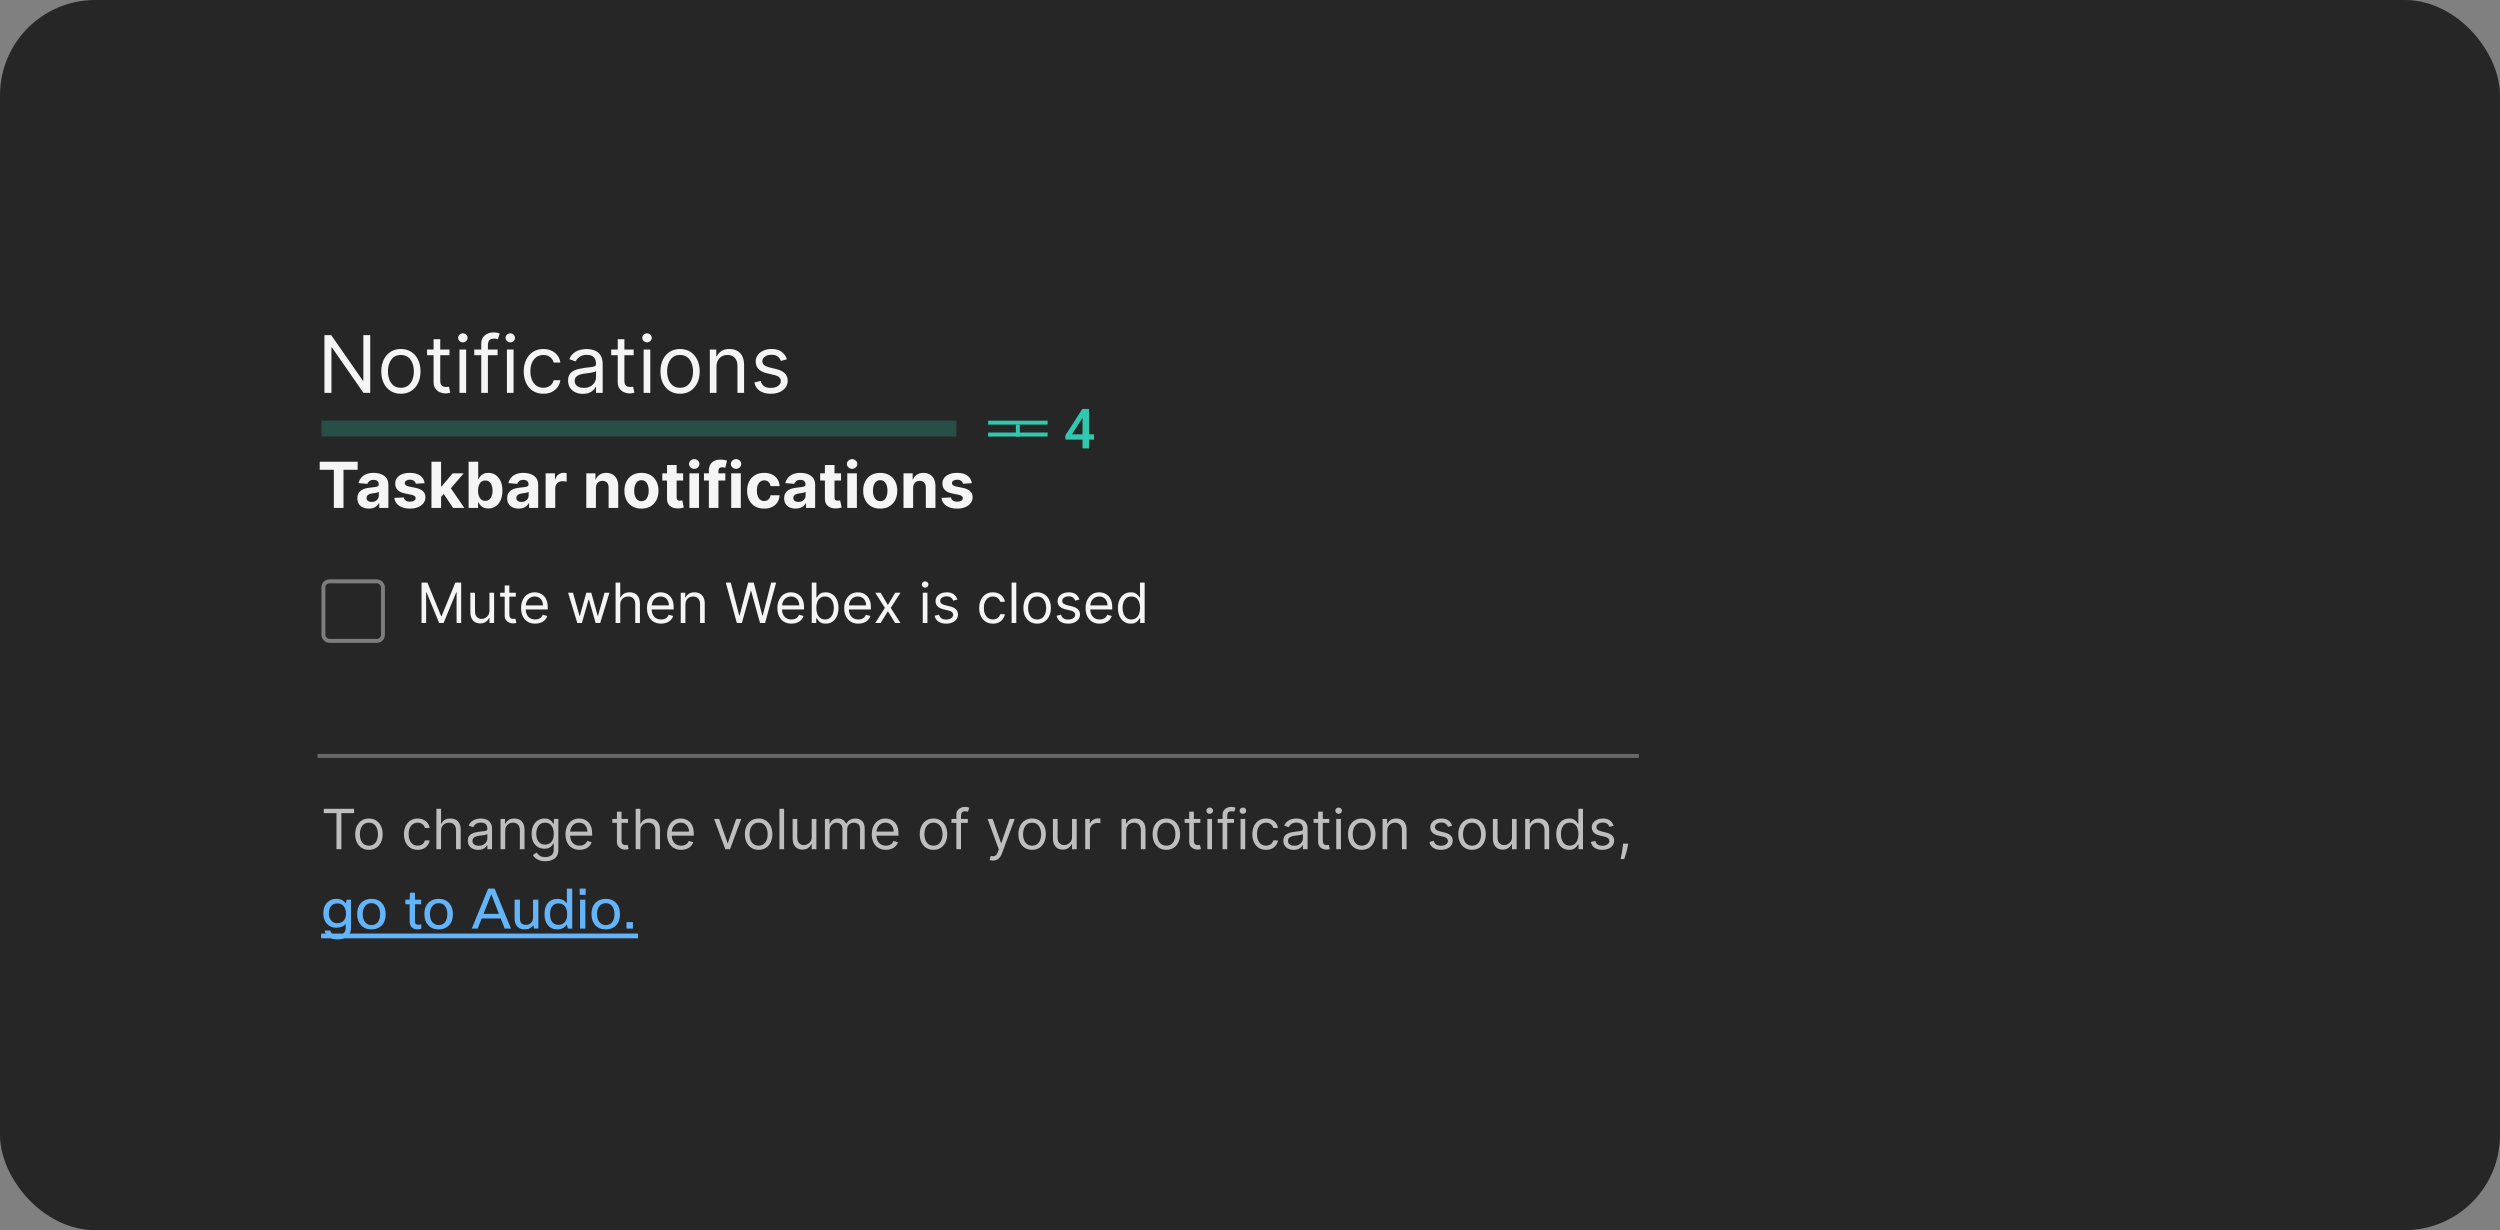 <svg width="630" height="310" viewBox="0 0 630 310" fill="none" xmlns="http://www.w3.org/2000/svg">
<rect x="0" y="0" width="630" height="310" fill="#808080" stroke="none"/>
<rect width="630" height="310" rx="24" fill="#262626"/>
<g clip-path="url(#clip0_2315_11663)">
<mask id="mask0_2315_11663" style="mask-type:luminance" maskUnits="userSpaceOnUse" x="60" y="60" width="370" height="190">
<rect x="60" y="60" width="370" height="190" fill="white"/>
</mask>
<g mask="url(#mask0_2315_11663)">
<path d="M93.296 84.454V99H91.591L83.665 87.579H83.523V99H81.761V84.454H83.466L91.421 95.903H91.562V84.454H93.296ZM101.025 99.227C100.04 99.227 99.175 98.993 98.432 98.524C97.694 98.055 97.116 97.4 96.699 96.557C96.287 95.714 96.081 94.729 96.081 93.602C96.081 92.466 96.287 91.474 96.699 90.626C97.116 89.779 97.694 89.121 98.432 88.652C99.175 88.183 100.04 87.949 101.025 87.949C102.009 87.949 102.871 88.183 103.61 88.652C104.353 89.121 104.931 89.779 105.343 90.626C105.759 91.474 105.968 92.466 105.968 93.602C105.968 94.729 105.759 95.714 105.343 96.557C104.931 97.4 104.353 98.055 103.61 98.524C102.871 98.993 102.009 99.227 101.025 99.227ZM101.025 97.722C101.773 97.722 102.388 97.53 102.871 97.146C103.354 96.763 103.712 96.258 103.944 95.633C104.176 95.008 104.292 94.331 104.292 93.602C104.292 92.873 104.176 92.194 103.944 91.564C103.712 90.934 103.354 90.425 102.871 90.037C102.388 89.649 101.773 89.454 101.025 89.454C100.276 89.454 99.661 89.649 99.178 90.037C98.695 90.425 98.338 90.934 98.106 91.564C97.874 92.194 97.757 92.873 97.757 93.602C97.757 94.331 97.874 95.008 98.106 95.633C98.338 96.258 98.695 96.763 99.178 97.146C99.661 97.53 100.276 97.722 101.025 97.722ZM113.271 88.091V89.511H107.617V88.091H113.271ZM109.265 85.477H110.941V95.875C110.941 96.349 111.01 96.704 111.147 96.94C111.289 97.172 111.469 97.329 111.687 97.409C111.909 97.485 112.144 97.523 112.39 97.523C112.575 97.523 112.726 97.513 112.844 97.494C112.963 97.471 113.058 97.452 113.129 97.438L113.469 98.943C113.356 98.986 113.197 99.028 112.994 99.071C112.79 99.118 112.532 99.142 112.219 99.142C111.746 99.142 111.282 99.04 110.827 98.837C110.378 98.633 110.004 98.323 109.705 97.906C109.412 97.49 109.265 96.964 109.265 96.329V85.477ZM115.792 99V88.091H117.468V99H115.792ZM116.644 86.273C116.317 86.273 116.036 86.162 115.799 85.939C115.567 85.716 115.451 85.449 115.451 85.136C115.451 84.824 115.567 84.556 115.799 84.334C116.036 84.111 116.317 84 116.644 84C116.971 84 117.25 84.111 117.482 84.334C117.719 84.556 117.837 84.824 117.837 85.136C117.837 85.449 117.719 85.716 117.482 85.939C117.25 86.162 116.971 86.273 116.644 86.273ZM125.396 88.091V89.511H119.515V88.091H125.396ZM121.277 99V86.585C121.277 85.96 121.423 85.439 121.717 85.023C122.011 84.606 122.392 84.294 122.86 84.085C123.329 83.877 123.824 83.773 124.345 83.773C124.757 83.773 125.093 83.806 125.353 83.872C125.614 83.938 125.808 84 125.936 84.057L125.453 85.506C125.368 85.477 125.249 85.442 125.098 85.399C124.951 85.356 124.757 85.335 124.515 85.335C123.961 85.335 123.561 85.475 123.315 85.754C123.074 86.034 122.953 86.443 122.953 86.983V99H121.277ZM127.745 99V88.091H129.421V99H127.745ZM128.597 86.273C128.271 86.273 127.989 86.162 127.752 85.939C127.52 85.716 127.404 85.449 127.404 85.136C127.404 84.824 127.52 84.556 127.752 84.334C127.989 84.111 128.271 84 128.597 84C128.924 84 129.203 84.111 129.435 84.334C129.672 84.556 129.79 84.824 129.79 85.136C129.79 85.449 129.672 85.716 129.435 85.939C129.203 86.162 128.924 86.273 128.597 86.273ZM136.923 99.227C135.9 99.227 135.02 98.986 134.281 98.503C133.542 98.02 132.974 97.355 132.576 96.507C132.179 95.66 131.98 94.691 131.98 93.602C131.98 92.494 132.183 91.517 132.591 90.669C133.002 89.817 133.575 89.151 134.309 88.673C135.048 88.19 135.91 87.949 136.895 87.949C137.662 87.949 138.353 88.091 138.968 88.375C139.584 88.659 140.088 89.057 140.481 89.568C140.874 90.079 141.118 90.676 141.213 91.358H139.537C139.409 90.861 139.125 90.421 138.684 90.037C138.249 89.649 137.662 89.454 136.923 89.454C136.27 89.454 135.697 89.625 135.204 89.966C134.717 90.302 134.335 90.778 134.061 91.394C133.791 92.004 133.656 92.722 133.656 93.546C133.656 94.388 133.788 95.122 134.054 95.747C134.324 96.372 134.702 96.858 135.19 97.203C135.682 97.549 136.26 97.722 136.923 97.722C137.359 97.722 137.754 97.646 138.109 97.494C138.464 97.343 138.765 97.125 139.011 96.841C139.257 96.557 139.432 96.216 139.537 95.818H141.213C141.118 96.462 140.884 97.042 140.51 97.558C140.14 98.07 139.65 98.477 139.039 98.78C138.433 99.078 137.728 99.227 136.923 99.227ZM146.873 99.256C146.182 99.256 145.555 99.126 144.991 98.865C144.428 98.6 143.98 98.219 143.649 97.722C143.317 97.22 143.152 96.614 143.152 95.903C143.152 95.278 143.275 94.772 143.521 94.383C143.767 93.99 144.096 93.683 144.508 93.46C144.92 93.238 145.375 93.072 145.872 92.963C146.374 92.849 146.878 92.76 147.385 92.693C148.047 92.608 148.585 92.544 148.997 92.501C149.413 92.454 149.717 92.376 149.906 92.267C150.1 92.158 150.197 91.969 150.197 91.699V91.642C150.197 90.941 150.005 90.397 149.622 90.008C149.243 89.62 148.668 89.426 147.896 89.426C147.096 89.426 146.468 89.601 146.014 89.952C145.559 90.302 145.24 90.676 145.055 91.074L143.464 90.506C143.748 89.843 144.127 89.327 144.6 88.957C145.079 88.583 145.6 88.323 146.163 88.176C146.731 88.025 147.29 87.949 147.839 87.949C148.19 87.949 148.592 87.992 149.047 88.077C149.506 88.157 149.949 88.325 150.375 88.581C150.806 88.837 151.163 89.222 151.447 89.739C151.731 90.255 151.873 90.946 151.873 91.812V99H150.197V97.523H150.112C149.998 97.76 149.809 98.013 149.544 98.283C149.279 98.553 148.926 98.782 148.485 98.972C148.045 99.161 147.508 99.256 146.873 99.256ZM147.129 97.75C147.792 97.75 148.35 97.62 148.805 97.359C149.264 97.099 149.61 96.763 149.842 96.351C150.079 95.939 150.197 95.506 150.197 95.051V93.517C150.126 93.602 149.97 93.68 149.728 93.751C149.492 93.818 149.217 93.877 148.904 93.929C148.597 93.976 148.296 94.019 148.002 94.057C147.714 94.09 147.479 94.118 147.299 94.142C146.864 94.199 146.457 94.291 146.078 94.419C145.704 94.542 145.401 94.729 145.169 94.98C144.941 95.226 144.828 95.562 144.828 95.989C144.828 96.571 145.043 97.011 145.474 97.31C145.91 97.603 146.461 97.75 147.129 97.75ZM159.677 88.091V89.511H154.023V88.091H159.677ZM155.671 85.477H157.347V95.875C157.347 96.349 157.416 96.704 157.553 96.94C157.695 97.172 157.875 97.329 158.093 97.409C158.316 97.485 158.55 97.523 158.796 97.523C158.981 97.523 159.132 97.513 159.251 97.494C159.369 97.471 159.464 97.452 159.535 97.438L159.876 98.943C159.762 98.986 159.603 99.028 159.4 99.071C159.196 99.118 158.938 99.142 158.626 99.142C158.152 99.142 157.688 99.04 157.234 98.837C156.784 98.633 156.41 98.323 156.112 97.906C155.818 97.49 155.671 96.964 155.671 96.329V85.477ZM162.198 99V88.091H163.874V99H162.198ZM163.05 86.273C162.724 86.273 162.442 86.162 162.205 85.939C161.973 85.716 161.857 85.449 161.857 85.136C161.857 84.824 161.973 84.556 162.205 84.334C162.442 84.111 162.724 84 163.05 84C163.377 84 163.656 84.111 163.888 84.334C164.125 84.556 164.244 84.824 164.244 85.136C164.244 85.449 164.125 85.716 163.888 85.939C163.656 86.162 163.377 86.273 163.05 86.273ZM171.376 99.227C170.391 99.227 169.527 98.993 168.784 98.524C168.045 98.055 167.467 97.4 167.051 96.557C166.639 95.714 166.433 94.729 166.433 93.602C166.433 92.466 166.639 91.474 167.051 90.626C167.467 89.779 168.045 89.121 168.784 88.652C169.527 88.183 170.391 87.949 171.376 87.949C172.361 87.949 173.223 88.183 173.961 88.652C174.705 89.121 175.282 89.779 175.694 90.626C176.111 91.474 176.319 92.466 176.319 93.602C176.319 94.729 176.111 95.714 175.694 96.557C175.282 97.4 174.705 98.055 173.961 98.524C173.223 98.993 172.361 99.227 171.376 99.227ZM171.376 97.722C172.124 97.722 172.74 97.53 173.223 97.146C173.706 96.763 174.063 96.258 174.295 95.633C174.527 95.008 174.643 94.331 174.643 93.602C174.643 92.873 174.527 92.194 174.295 91.564C174.063 90.934 173.706 90.425 173.223 90.037C172.74 89.649 172.124 89.454 171.376 89.454C170.628 89.454 170.012 89.649 169.529 90.037C169.047 90.425 168.689 90.934 168.457 91.564C168.225 92.194 168.109 92.873 168.109 93.602C168.109 94.331 168.225 95.008 168.457 95.633C168.689 96.258 169.047 96.763 169.529 97.146C170.012 97.53 170.628 97.722 171.376 97.722ZM180.554 92.438V99H178.878V88.091H180.497V89.796H180.639C180.895 89.242 181.283 88.796 181.804 88.46C182.325 88.119 182.997 87.949 183.821 87.949C184.56 87.949 185.206 88.1 185.76 88.403C186.314 88.702 186.745 89.156 187.053 89.767C187.36 90.373 187.514 91.14 187.514 92.068V99H185.838V92.182C185.838 91.325 185.616 90.657 185.17 90.179C184.725 89.696 184.115 89.454 183.338 89.454C182.803 89.454 182.325 89.57 181.903 89.803C181.487 90.035 181.158 90.373 180.916 90.818C180.675 91.263 180.554 91.803 180.554 92.438ZM198.304 90.534L196.799 90.96C196.704 90.709 196.564 90.465 196.38 90.229C196.2 89.987 195.953 89.788 195.641 89.632C195.328 89.476 194.928 89.398 194.441 89.398C193.773 89.398 193.217 89.552 192.772 89.859C192.331 90.162 192.111 90.548 192.111 91.017C192.111 91.434 192.263 91.763 192.566 92.004C192.869 92.246 193.342 92.447 193.986 92.608L195.605 93.006C196.581 93.242 197.308 93.605 197.786 94.092C198.264 94.575 198.503 95.198 198.503 95.96C198.503 96.585 198.323 97.144 197.963 97.636C197.608 98.129 197.111 98.517 196.472 98.801C195.833 99.085 195.089 99.227 194.242 99.227C193.129 99.227 192.208 98.986 191.479 98.503C190.75 98.02 190.288 97.314 190.094 96.386L191.685 95.989C191.837 96.576 192.123 97.016 192.544 97.31C192.971 97.603 193.527 97.75 194.213 97.75C194.995 97.75 195.615 97.584 196.074 97.253C196.538 96.917 196.77 96.514 196.77 96.046C196.77 95.667 196.638 95.349 196.373 95.094C196.107 94.833 195.7 94.639 195.151 94.511L193.333 94.085C192.334 93.849 191.6 93.481 191.131 92.984C190.667 92.483 190.435 91.855 190.435 91.102C190.435 90.487 190.608 89.942 190.953 89.469C191.304 88.995 191.78 88.624 192.381 88.354C192.987 88.084 193.674 87.949 194.441 87.949C195.52 87.949 196.368 88.186 196.983 88.659C197.604 89.133 198.044 89.758 198.304 90.534Z" fill="white" fill-opacity="0.95"/>
<path d="M80.568 118.392V116.364H90.125V118.392H86.562V128H84.131V118.392H80.568ZM92.954 128.165C92.398 128.165 91.901 128.068 91.466 127.875C91.03 127.678 90.686 127.388 90.432 127.006C90.182 126.619 90.057 126.138 90.057 125.562C90.057 125.078 90.146 124.67 90.324 124.341C90.502 124.011 90.744 123.746 91.051 123.545C91.358 123.345 91.706 123.193 92.097 123.091C92.49 122.989 92.903 122.917 93.335 122.875C93.843 122.822 94.252 122.773 94.562 122.727C94.873 122.678 95.099 122.606 95.239 122.511C95.379 122.417 95.449 122.277 95.449 122.091V122.057C95.449 121.697 95.335 121.419 95.108 121.222C94.885 121.025 94.566 120.926 94.153 120.926C93.718 120.926 93.371 121.023 93.114 121.216C92.856 121.405 92.686 121.644 92.602 121.932L90.364 121.75C90.477 121.22 90.701 120.761 91.034 120.375C91.367 119.985 91.797 119.686 92.324 119.477C92.854 119.265 93.468 119.159 94.165 119.159C94.65 119.159 95.114 119.216 95.557 119.33C96.004 119.443 96.4 119.619 96.744 119.858C97.093 120.097 97.367 120.403 97.568 120.778C97.769 121.15 97.869 121.595 97.869 122.114V128H95.574V126.79H95.506C95.365 127.062 95.178 127.303 94.943 127.511C94.708 127.716 94.426 127.877 94.097 127.994C93.767 128.108 93.386 128.165 92.954 128.165ZM93.648 126.494C94.004 126.494 94.318 126.424 94.591 126.284C94.864 126.14 95.078 125.947 95.233 125.705C95.388 125.462 95.466 125.187 95.466 124.881V123.955C95.39 124.004 95.286 124.049 95.153 124.091C95.025 124.129 94.879 124.165 94.716 124.199C94.553 124.229 94.39 124.258 94.227 124.284C94.064 124.307 93.917 124.328 93.784 124.347C93.5 124.388 93.252 124.455 93.04 124.545C92.828 124.636 92.663 124.759 92.546 124.915C92.428 125.066 92.369 125.256 92.369 125.483C92.369 125.812 92.489 126.064 92.727 126.239C92.97 126.409 93.276 126.494 93.648 126.494ZM107.009 121.761L104.793 121.898C104.755 121.708 104.673 121.538 104.548 121.386C104.423 121.231 104.259 121.108 104.054 121.017C103.853 120.922 103.613 120.875 103.332 120.875C102.957 120.875 102.641 120.955 102.384 121.114C102.126 121.269 101.997 121.477 101.997 121.739C101.997 121.947 102.08 122.123 102.247 122.267C102.414 122.411 102.7 122.527 103.105 122.614L104.685 122.932C105.533 123.106 106.166 123.386 106.582 123.773C106.999 124.159 107.207 124.667 107.207 125.295C107.207 125.867 107.039 126.369 106.702 126.801C106.368 127.233 105.91 127.57 105.327 127.812C104.747 128.051 104.079 128.17 103.321 128.17C102.166 128.17 101.245 127.93 100.56 127.449C99.878 126.964 99.478 126.305 99.361 125.472L101.741 125.347C101.813 125.699 101.988 125.968 102.264 126.153C102.541 126.335 102.895 126.426 103.327 126.426C103.751 126.426 104.092 126.345 104.349 126.182C104.611 126.015 104.743 125.801 104.747 125.54C104.743 125.32 104.651 125.14 104.469 125C104.287 124.856 104.007 124.746 103.628 124.67L102.116 124.369C101.264 124.199 100.63 123.903 100.213 123.483C99.8 123.062 99.594 122.527 99.594 121.875C99.594 121.314 99.745 120.831 100.048 120.426C100.355 120.021 100.785 119.708 101.338 119.489C101.895 119.269 102.546 119.159 103.293 119.159C104.395 119.159 105.262 119.392 105.895 119.858C106.531 120.324 106.902 120.958 107.009 121.761ZM110.925 125.489L110.93 122.585H111.283L114.078 119.273H116.857L113.101 123.659H112.527L110.925 125.489ZM108.732 128V116.364H111.152V128H108.732ZM114.186 128L111.618 124.199L113.232 122.489L117.021 128H114.186ZM118.089 128V116.364H120.51V120.739H120.584C120.69 120.504 120.843 120.265 121.044 120.023C121.249 119.777 121.514 119.572 121.839 119.409C122.169 119.242 122.578 119.159 123.067 119.159C123.703 119.159 124.29 119.326 124.828 119.659C125.366 119.989 125.796 120.487 126.118 121.153C126.44 121.816 126.601 122.648 126.601 123.648C126.601 124.621 126.444 125.443 126.129 126.114C125.819 126.78 125.394 127.286 124.857 127.631C124.322 127.972 123.724 128.142 123.061 128.142C122.591 128.142 122.192 128.064 121.862 127.909C121.536 127.754 121.269 127.559 121.061 127.324C120.853 127.085 120.694 126.845 120.584 126.602H120.476V128H118.089ZM120.459 123.636C120.459 124.155 120.531 124.608 120.675 124.994C120.819 125.381 121.027 125.682 121.3 125.898C121.572 126.11 121.904 126.216 122.294 126.216C122.688 126.216 123.021 126.108 123.294 125.892C123.567 125.672 123.773 125.369 123.913 124.983C124.057 124.593 124.129 124.144 124.129 123.636C124.129 123.133 124.059 122.689 123.919 122.307C123.779 121.924 123.572 121.625 123.3 121.409C123.027 121.193 122.692 121.085 122.294 121.085C121.9 121.085 121.567 121.189 121.294 121.398C121.025 121.606 120.819 121.902 120.675 122.284C120.531 122.667 120.459 123.117 120.459 123.636ZM130.705 128.165C130.148 128.165 129.652 128.068 129.216 127.875C128.78 127.678 128.436 127.388 128.182 127.006C127.932 126.619 127.807 126.138 127.807 125.562C127.807 125.078 127.896 124.67 128.074 124.341C128.252 124.011 128.494 123.746 128.801 123.545C129.108 123.345 129.456 123.193 129.847 123.091C130.241 122.989 130.653 122.917 131.085 122.875C131.593 122.822 132.002 122.773 132.312 122.727C132.623 122.678 132.848 122.606 132.989 122.511C133.129 122.417 133.199 122.277 133.199 122.091V122.057C133.199 121.697 133.085 121.419 132.858 121.222C132.634 121.025 132.316 120.926 131.903 120.926C131.468 120.926 131.121 121.023 130.864 121.216C130.606 121.405 130.436 121.644 130.352 121.932L128.114 121.75C128.227 121.22 128.451 120.761 128.784 120.375C129.117 119.985 129.547 119.686 130.074 119.477C130.604 119.265 131.218 119.159 131.915 119.159C132.4 119.159 132.864 119.216 133.307 119.33C133.754 119.443 134.15 119.619 134.494 119.858C134.843 120.097 135.117 120.403 135.318 120.778C135.519 121.15 135.619 121.595 135.619 122.114V128H133.324V126.79H133.256C133.116 127.062 132.928 127.303 132.693 127.511C132.458 127.716 132.176 127.877 131.847 127.994C131.517 128.108 131.136 128.165 130.705 128.165ZM131.398 126.494C131.754 126.494 132.068 126.424 132.341 126.284C132.614 126.14 132.828 125.947 132.983 125.705C133.138 125.462 133.216 125.187 133.216 124.881V123.955C133.14 124.004 133.036 124.049 132.903 124.091C132.775 124.129 132.629 124.165 132.466 124.199C132.303 124.229 132.14 124.258 131.977 124.284C131.814 124.307 131.667 124.328 131.534 124.347C131.25 124.388 131.002 124.455 130.79 124.545C130.578 124.636 130.413 124.759 130.295 124.915C130.178 125.066 130.119 125.256 130.119 125.483C130.119 125.812 130.239 126.064 130.477 126.239C130.72 126.409 131.027 126.494 131.398 126.494ZM137.497 128V119.273H139.844V120.795H139.935C140.094 120.254 140.361 119.845 140.736 119.568C141.111 119.288 141.543 119.148 142.031 119.148C142.152 119.148 142.283 119.155 142.423 119.17C142.563 119.186 142.687 119.206 142.793 119.233V121.381C142.679 121.347 142.522 121.316 142.321 121.29C142.12 121.263 141.937 121.25 141.77 121.25C141.414 121.25 141.096 121.328 140.815 121.483C140.539 121.634 140.319 121.847 140.156 122.119C139.997 122.392 139.918 122.706 139.918 123.062V128H137.497ZM150.168 122.955V128H147.747V119.273H150.054V120.812H150.156C150.349 120.305 150.673 119.903 151.128 119.608C151.582 119.309 152.134 119.159 152.781 119.159C153.387 119.159 153.916 119.292 154.366 119.557C154.817 119.822 155.168 120.201 155.418 120.693C155.668 121.182 155.793 121.765 155.793 122.443V128H153.372V122.875C153.376 122.341 153.24 121.924 152.963 121.625C152.687 121.322 152.306 121.17 151.821 121.17C151.495 121.17 151.207 121.241 150.957 121.381C150.711 121.521 150.518 121.725 150.378 121.994C150.241 122.259 150.171 122.58 150.168 122.955ZM161.643 128.17C160.761 128.17 159.998 127.983 159.354 127.608C158.714 127.229 158.219 126.703 157.871 126.028C157.522 125.35 157.348 124.564 157.348 123.67C157.348 122.769 157.522 121.981 157.871 121.307C158.219 120.629 158.714 120.102 159.354 119.727C159.998 119.348 160.761 119.159 161.643 119.159C162.526 119.159 163.287 119.348 163.928 119.727C164.571 120.102 165.068 120.629 165.416 121.307C165.765 121.981 165.939 122.769 165.939 123.67C165.939 124.564 165.765 125.35 165.416 126.028C165.068 126.703 164.571 127.229 163.928 127.608C163.287 127.983 162.526 128.17 161.643 128.17ZM161.655 126.295C162.056 126.295 162.392 126.182 162.661 125.955C162.929 125.723 163.132 125.409 163.268 125.011C163.409 124.614 163.479 124.161 163.479 123.653C163.479 123.146 163.409 122.693 163.268 122.295C163.132 121.898 162.929 121.583 162.661 121.352C162.392 121.121 162.056 121.006 161.655 121.006C161.25 121.006 160.909 121.121 160.632 121.352C160.359 121.583 160.153 121.898 160.013 122.295C159.876 122.693 159.808 123.146 159.808 123.653C159.808 124.161 159.876 124.614 160.013 125.011C160.153 125.409 160.359 125.723 160.632 125.955C160.909 126.182 161.25 126.295 161.655 126.295ZM172.155 119.273V121.091H166.899V119.273H172.155ZM168.092 117.182H170.513V125.318C170.513 125.542 170.547 125.716 170.615 125.841C170.683 125.962 170.778 126.047 170.899 126.097C171.024 126.146 171.168 126.17 171.331 126.17C171.445 126.17 171.558 126.161 171.672 126.142C171.786 126.119 171.873 126.102 171.933 126.091L172.314 127.892C172.193 127.93 172.022 127.973 171.803 128.023C171.583 128.076 171.316 128.108 171.001 128.119C170.418 128.142 169.907 128.064 169.467 127.886C169.032 127.708 168.693 127.432 168.45 127.057C168.208 126.682 168.089 126.208 168.092 125.636V117.182ZM173.732 128V119.273H176.152V128H173.732ZM174.953 118.148C174.593 118.148 174.285 118.028 174.027 117.79C173.769 117.547 173.641 117.258 173.641 116.92C173.641 116.587 173.769 116.301 174.027 116.062C174.285 115.82 174.591 115.699 174.947 115.699C175.311 115.699 175.62 115.82 175.874 116.062C176.131 116.301 176.26 116.587 176.26 116.92C176.26 117.258 176.131 117.547 175.874 117.79C175.62 118.028 175.313 118.148 174.953 118.148ZM182.784 119.273V121.091H177.398V119.273H182.784ZM178.631 128V118.642C178.631 118.009 178.754 117.485 179 117.068C179.25 116.652 179.591 116.339 180.023 116.131C180.455 115.922 180.945 115.818 181.494 115.818C181.866 115.818 182.205 115.847 182.511 115.903C182.822 115.96 183.053 116.011 183.205 116.057L182.773 117.875C182.678 117.845 182.561 117.816 182.42 117.79C182.284 117.763 182.144 117.75 182 117.75C181.644 117.75 181.396 117.833 181.256 118C181.116 118.163 181.045 118.392 181.045 118.688V128H178.631ZM184.263 128V119.273H186.683V128H184.263ZM185.484 118.148C185.125 118.148 184.816 118.028 184.558 117.79C184.301 117.547 184.172 117.258 184.172 116.92C184.172 116.587 184.301 116.301 184.558 116.062C184.816 115.82 185.123 115.699 185.479 115.699C185.842 115.699 186.151 115.82 186.405 116.062C186.662 116.301 186.791 116.587 186.791 116.92C186.791 117.258 186.662 117.547 186.405 117.79C186.151 118.028 185.844 118.148 185.484 118.148ZM192.565 128.17C191.671 128.17 190.902 127.981 190.259 127.602C189.618 127.22 189.126 126.689 188.781 126.011C188.44 125.333 188.27 124.553 188.27 123.67C188.27 122.777 188.442 121.992 188.787 121.318C189.135 120.64 189.63 120.112 190.27 119.733C190.91 119.35 191.671 119.159 192.554 119.159C193.315 119.159 193.982 119.297 194.554 119.574C195.126 119.85 195.579 120.239 195.912 120.739C196.245 121.239 196.429 121.826 196.463 122.5H194.179C194.115 122.064 193.944 121.714 193.668 121.449C193.395 121.18 193.037 121.045 192.594 121.045C192.219 121.045 191.891 121.148 191.611 121.352C191.334 121.553 191.118 121.847 190.963 122.233C190.808 122.619 190.73 123.087 190.73 123.636C190.73 124.193 190.806 124.667 190.957 125.057C191.113 125.447 191.33 125.744 191.611 125.949C191.891 126.153 192.219 126.256 192.594 126.256C192.87 126.256 193.118 126.199 193.338 126.085C193.562 125.972 193.745 125.807 193.889 125.591C194.037 125.371 194.134 125.108 194.179 124.801H196.463C196.425 125.468 196.243 126.055 195.918 126.562C195.596 127.066 195.151 127.46 194.582 127.744C194.014 128.028 193.342 128.17 192.565 128.17ZM200.501 128.165C199.945 128.165 199.448 128.068 199.013 127.875C198.577 127.678 198.232 127.388 197.979 127.006C197.729 126.619 197.604 126.138 197.604 125.562C197.604 125.078 197.693 124.67 197.871 124.341C198.049 124.011 198.291 123.746 198.598 123.545C198.905 123.345 199.253 123.193 199.643 123.091C200.037 122.989 200.45 122.917 200.882 122.875C201.39 122.822 201.799 122.773 202.109 122.727C202.42 122.678 202.645 122.606 202.786 122.511C202.926 122.417 202.996 122.277 202.996 122.091V122.057C202.996 121.697 202.882 121.419 202.655 121.222C202.431 121.025 202.113 120.926 201.7 120.926C201.265 120.926 200.918 121.023 200.661 121.216C200.403 121.405 200.232 121.644 200.149 121.932L197.911 121.75C198.024 121.22 198.248 120.761 198.581 120.375C198.914 119.985 199.344 119.686 199.871 119.477C200.401 119.265 201.015 119.159 201.712 119.159C202.196 119.159 202.661 119.216 203.104 119.33C203.551 119.443 203.946 119.619 204.291 119.858C204.64 120.097 204.914 120.403 205.115 120.778C205.316 121.15 205.416 121.595 205.416 122.114V128H203.121V126.79H203.053C202.912 127.062 202.725 127.303 202.49 127.511C202.255 127.716 201.973 127.877 201.643 127.994C201.314 128.108 200.933 128.165 200.501 128.165ZM201.195 126.494C201.551 126.494 201.865 126.424 202.138 126.284C202.411 126.14 202.625 125.947 202.78 125.705C202.935 125.462 203.013 125.187 203.013 124.881V123.955C202.937 124.004 202.833 124.049 202.7 124.091C202.571 124.129 202.426 124.165 202.263 124.199C202.1 124.229 201.937 124.258 201.774 124.284C201.611 124.307 201.464 124.328 201.331 124.347C201.047 124.388 200.799 124.455 200.587 124.545C200.375 124.636 200.21 124.759 200.092 124.915C199.975 125.066 199.916 125.256 199.916 125.483C199.916 125.812 200.036 126.064 200.274 126.239C200.517 126.409 200.823 126.494 201.195 126.494ZM211.936 119.273V121.091H206.68V119.273H211.936ZM207.874 117.182H210.294V125.318C210.294 125.542 210.328 125.716 210.396 125.841C210.464 125.962 210.559 126.047 210.68 126.097C210.805 126.146 210.949 126.17 211.112 126.17C211.226 126.17 211.339 126.161 211.453 126.142C211.567 126.119 211.654 126.102 211.714 126.091L212.095 127.892C211.974 127.93 211.804 127.973 211.584 128.023C211.364 128.076 211.097 128.108 210.783 128.119C210.199 128.142 209.688 128.064 209.249 127.886C208.813 127.708 208.474 127.432 208.232 127.057C207.989 126.682 207.87 126.208 207.874 125.636V117.182ZM213.513 128V119.273H215.933V128H213.513ZM214.734 118.148C214.375 118.148 214.066 118.028 213.808 117.79C213.551 117.547 213.422 117.258 213.422 116.92C213.422 116.587 213.551 116.301 213.808 116.062C214.066 115.82 214.373 115.699 214.729 115.699C215.092 115.699 215.401 115.82 215.655 116.062C215.912 116.301 216.041 116.587 216.041 116.92C216.041 117.258 215.912 117.547 215.655 117.79C215.401 118.028 215.094 118.148 214.734 118.148ZM221.815 128.17C220.933 128.17 220.17 127.983 219.526 127.608C218.885 127.229 218.391 126.703 218.043 126.028C217.694 125.35 217.52 124.564 217.52 123.67C217.52 122.769 217.694 121.981 218.043 121.307C218.391 120.629 218.885 120.102 219.526 119.727C220.17 119.348 220.933 119.159 221.815 119.159C222.698 119.159 223.459 119.348 224.099 119.727C224.743 120.102 225.24 120.629 225.588 121.307C225.937 121.981 226.111 122.769 226.111 123.67C226.111 124.564 225.937 125.35 225.588 126.028C225.24 126.703 224.743 127.229 224.099 127.608C223.459 127.983 222.698 128.17 221.815 128.17ZM221.827 126.295C222.228 126.295 222.563 126.182 222.832 125.955C223.101 125.723 223.304 125.409 223.44 125.011C223.58 124.614 223.651 124.161 223.651 123.653C223.651 123.146 223.58 122.693 223.44 122.295C223.304 121.898 223.101 121.583 222.832 121.352C222.563 121.121 222.228 121.006 221.827 121.006C221.421 121.006 221.08 121.121 220.804 121.352C220.531 121.583 220.325 121.898 220.185 122.295C220.048 122.693 219.98 123.146 219.98 123.653C219.98 124.161 220.048 124.614 220.185 125.011C220.325 125.409 220.531 125.723 220.804 125.955C221.08 126.182 221.421 126.295 221.827 126.295ZM230.105 122.955V128H227.685V119.273H229.991V120.812H230.094C230.287 120.305 230.611 119.903 231.065 119.608C231.52 119.309 232.071 119.159 232.719 119.159C233.325 119.159 233.853 119.292 234.304 119.557C234.755 119.822 235.105 120.201 235.355 120.693C235.605 121.182 235.73 121.765 235.73 122.443V128H233.31V122.875C233.313 122.341 233.177 121.924 232.901 121.625C232.624 121.322 232.243 121.17 231.759 121.17C231.433 121.17 231.145 121.241 230.895 121.381C230.649 121.521 230.455 121.725 230.315 121.994C230.179 122.259 230.109 122.58 230.105 122.955ZM244.899 121.761L242.683 121.898C242.645 121.708 242.564 121.538 242.439 121.386C242.314 121.231 242.149 121.108 241.945 121.017C241.744 120.922 241.503 120.875 241.223 120.875C240.848 120.875 240.532 120.955 240.274 121.114C240.017 121.269 239.888 121.477 239.888 121.739C239.888 121.947 239.971 122.123 240.138 122.267C240.304 122.411 240.59 122.527 240.996 122.614L242.575 122.932C243.424 123.106 244.056 123.386 244.473 123.773C244.89 124.159 245.098 124.667 245.098 125.295C245.098 125.867 244.929 126.369 244.592 126.801C244.259 127.233 243.801 127.57 243.217 127.812C242.638 128.051 241.969 128.17 241.212 128.17C240.056 128.17 239.136 127.93 238.45 127.449C237.768 126.964 237.369 126.305 237.251 125.472L239.632 125.347C239.704 125.699 239.878 125.968 240.155 126.153C240.431 126.335 240.786 126.426 241.217 126.426C241.642 126.426 241.982 126.345 242.24 126.182C242.501 126.015 242.634 125.801 242.638 125.54C242.634 125.32 242.541 125.14 242.359 125C242.178 124.856 241.897 124.746 241.518 124.67L240.007 124.369C239.155 124.199 238.52 123.903 238.104 123.483C237.691 123.062 237.484 122.527 237.484 121.875C237.484 121.314 237.636 120.831 237.939 120.426C238.246 120.021 238.676 119.708 239.229 119.489C239.786 119.269 240.437 119.159 241.183 119.159C242.286 119.159 243.153 119.392 243.786 119.858C244.422 120.324 244.793 120.958 244.899 121.761Z" fill="white" fill-opacity="0.95"/>
<rect width="333" height="1" transform="translate(80 190)" fill="white" fill-opacity="0.3"/>
<path d="M81.591 204.912V203.818H89.228V204.912H86.026V214H84.793V204.912H81.591ZM92.966 214.159C92.277 214.159 91.672 213.995 91.151 213.667C90.635 213.339 90.23 212.88 89.939 212.29C89.65 211.7 89.506 211.01 89.506 210.222C89.506 209.426 89.65 208.732 89.939 208.138C90.23 207.545 90.635 207.085 91.151 206.756C91.672 206.428 92.277 206.264 92.966 206.264C93.656 206.264 94.259 206.428 94.776 206.756C95.296 207.085 95.701 207.545 95.989 208.138C96.281 208.732 96.426 209.426 96.426 210.222C96.426 211.01 96.281 211.7 95.989 212.29C95.701 212.88 95.296 213.339 94.776 213.667C94.259 213.995 93.656 214.159 92.966 214.159ZM92.966 213.105C93.49 213.105 93.921 212.971 94.259 212.702C94.597 212.434 94.847 212.081 95.01 211.643C95.172 211.206 95.253 210.732 95.253 210.222C95.253 209.711 95.172 209.236 95.01 208.795C94.847 208.354 94.597 207.998 94.259 207.726C93.921 207.454 93.49 207.318 92.966 207.318C92.442 207.318 92.012 207.454 91.674 207.726C91.335 207.998 91.085 208.354 90.923 208.795C90.76 209.236 90.679 209.711 90.679 210.222C90.679 210.732 90.76 211.206 90.923 211.643C91.085 212.081 91.335 212.434 91.674 212.702C92.012 212.971 92.442 213.105 92.966 213.105ZM105.257 214.159C104.541 214.159 103.925 213.99 103.408 213.652C102.891 213.314 102.493 212.848 102.215 212.255C101.936 211.662 101.797 210.984 101.797 210.222C101.797 209.446 101.939 208.762 102.225 208.168C102.513 207.572 102.914 207.106 103.428 206.771C103.945 206.433 104.548 206.264 105.237 206.264C105.774 206.264 106.258 206.364 106.689 206.562C107.12 206.761 107.473 207.04 107.748 207.398C108.023 207.756 108.194 208.173 108.26 208.651H107.087C106.997 208.303 106.798 207.994 106.49 207.726C106.185 207.454 105.774 207.318 105.257 207.318C104.8 207.318 104.399 207.437 104.054 207.676C103.713 207.911 103.446 208.245 103.254 208.675C103.065 209.103 102.97 209.605 102.97 210.182C102.97 210.772 103.063 211.286 103.249 211.723C103.438 212.161 103.703 212.5 104.044 212.742C104.389 212.984 104.793 213.105 105.257 213.105C105.562 213.105 105.839 213.052 106.087 212.946C106.336 212.84 106.546 212.688 106.719 212.489C106.891 212.29 107.014 212.051 107.087 211.773H108.26C108.194 212.223 108.03 212.629 107.768 212.991C107.509 213.349 107.166 213.634 106.739 213.846C106.314 214.055 105.821 214.159 105.257 214.159ZM111.149 209.406V214H109.975V203.818H111.149V207.557H111.248C111.427 207.162 111.695 206.849 112.053 206.617C112.415 206.382 112.895 206.264 113.495 206.264C114.015 206.264 114.471 206.369 114.862 206.577C115.253 206.783 115.557 207.099 115.772 207.527C115.991 207.951 116.1 208.491 116.1 209.148V214H114.927V209.227C114.927 208.621 114.77 208.152 114.455 207.82C114.143 207.486 113.711 207.318 113.157 207.318C112.773 207.318 112.428 207.399 112.123 207.562C111.821 207.724 111.583 207.961 111.407 208.273C111.235 208.584 111.149 208.962 111.149 209.406ZM120.494 214.179C120.01 214.179 119.571 214.088 119.176 213.906C118.782 213.72 118.469 213.453 118.237 213.105C118.005 212.754 117.889 212.33 117.889 211.832C117.889 211.395 117.975 211.04 118.147 210.768C118.32 210.493 118.55 210.278 118.838 210.122C119.127 209.966 119.445 209.85 119.793 209.774C120.144 209.695 120.497 209.632 120.852 209.585C121.316 209.526 121.692 209.481 121.98 209.451C122.272 209.418 122.484 209.363 122.617 209.287C122.753 209.211 122.821 209.078 122.821 208.889V208.849C122.821 208.359 122.686 207.978 122.418 207.706C122.153 207.434 121.75 207.298 121.21 207.298C120.65 207.298 120.21 207.421 119.892 207.666C119.574 207.911 119.35 208.173 119.221 208.452L118.108 208.054C118.306 207.59 118.572 207.229 118.903 206.97C119.238 206.708 119.602 206.526 119.997 206.423C120.394 206.317 120.786 206.264 121.17 206.264C121.415 206.264 121.697 206.294 122.015 206.354C122.337 206.41 122.647 206.528 122.945 206.707C123.246 206.886 123.497 207.156 123.696 207.517C123.894 207.878 123.994 208.362 123.994 208.969V214H122.821V212.966H122.761C122.681 213.132 122.549 213.309 122.363 213.498C122.178 213.687 121.931 213.848 121.622 213.98C121.314 214.113 120.938 214.179 120.494 214.179ZM120.673 213.125C121.137 213.125 121.528 213.034 121.846 212.852C122.168 212.669 122.41 212.434 122.572 212.146C122.738 211.857 122.821 211.554 122.821 211.236V210.162C122.771 210.222 122.661 210.276 122.492 210.326C122.327 210.372 122.134 210.414 121.916 210.45C121.7 210.483 121.49 210.513 121.284 210.54C121.082 210.563 120.918 210.583 120.792 210.599C120.487 210.639 120.202 210.704 119.937 210.793C119.675 210.879 119.463 211.01 119.301 211.186C119.142 211.358 119.062 211.594 119.062 211.892C119.062 212.3 119.213 212.608 119.514 212.817C119.819 213.022 120.206 213.125 120.673 213.125ZM127.309 209.406V214H126.135V206.364H127.269V207.557H127.368C127.547 207.169 127.819 206.857 128.184 206.622C128.548 206.384 129.019 206.264 129.596 206.264C130.113 206.264 130.565 206.37 130.953 206.582C131.341 206.791 131.642 207.109 131.858 207.537C132.073 207.961 132.181 208.498 132.181 209.148V214H131.008V209.227C131.008 208.627 130.852 208.16 130.54 207.825C130.229 207.487 129.801 207.318 129.258 207.318C128.883 207.318 128.548 207.399 128.253 207.562C127.962 207.724 127.731 207.961 127.562 208.273C127.393 208.584 127.309 208.962 127.309 209.406ZM137.407 217.023C136.84 217.023 136.353 216.95 135.946 216.804C135.538 216.661 135.198 216.473 134.926 216.237C134.658 216.005 134.444 215.757 134.285 215.491L135.22 214.835C135.326 214.974 135.46 215.134 135.622 215.312C135.785 215.495 136.007 215.652 136.289 215.785C136.574 215.921 136.947 215.989 137.407 215.989C138.024 215.989 138.532 215.839 138.934 215.541C139.335 215.243 139.535 214.776 139.535 214.139V212.588H139.436C139.349 212.727 139.227 212.9 139.068 213.105C138.912 213.307 138.687 213.488 138.392 213.647C138.1 213.803 137.706 213.881 137.208 213.881C136.592 213.881 136.038 213.735 135.548 213.443C135.061 213.152 134.675 212.727 134.389 212.17C134.108 211.614 133.967 210.937 133.967 210.142C133.967 209.36 134.104 208.679 134.38 208.099C134.655 207.515 135.037 207.065 135.528 206.746C136.018 206.425 136.585 206.264 137.228 206.264C137.725 206.264 138.12 206.347 138.411 206.513C138.706 206.675 138.932 206.861 139.088 207.07C139.247 207.275 139.369 207.444 139.456 207.577H139.575V206.364H140.708V214.219C140.708 214.875 140.559 215.409 140.261 215.82C139.966 216.234 139.568 216.537 139.068 216.729C138.571 216.925 138.017 217.023 137.407 217.023ZM137.367 212.827C137.838 212.827 138.236 212.719 138.561 212.504C138.885 212.288 139.132 211.978 139.301 211.574C139.47 211.17 139.555 210.686 139.555 210.122C139.555 209.572 139.472 209.086 139.306 208.665C139.141 208.245 138.895 207.915 138.571 207.676C138.246 207.437 137.845 207.318 137.367 207.318C136.87 207.318 136.456 207.444 136.125 207.696C135.796 207.948 135.55 208.286 135.384 208.71C135.221 209.134 135.14 209.605 135.14 210.122C135.14 210.652 135.223 211.121 135.389 211.529C135.558 211.933 135.806 212.252 136.134 212.484C136.466 212.712 136.877 212.827 137.367 212.827ZM146.058 214.159C145.322 214.159 144.687 213.997 144.154 213.672C143.623 213.344 143.214 212.886 142.926 212.3C142.641 211.71 142.498 211.024 142.498 210.241C142.498 209.459 142.641 208.77 142.926 208.173C143.214 207.573 143.615 207.106 144.129 206.771C144.646 206.433 145.249 206.264 145.938 206.264C146.336 206.264 146.729 206.33 147.117 206.463C147.505 206.596 147.858 206.811 148.176 207.109C148.494 207.404 148.747 207.795 148.936 208.283C149.125 208.77 149.22 209.37 149.22 210.082V210.58H143.333V209.565H148.027C148.027 209.134 147.94 208.75 147.768 208.412C147.599 208.074 147.357 207.807 147.042 207.612C146.731 207.416 146.363 207.318 145.938 207.318C145.471 207.318 145.067 207.434 144.725 207.666C144.387 207.895 144.127 208.193 143.945 208.561C143.763 208.929 143.671 209.323 143.671 209.744V210.42C143.671 210.997 143.771 211.486 143.97 211.887C144.172 212.285 144.452 212.588 144.81 212.797C145.168 213.002 145.584 213.105 146.058 213.105C146.366 213.105 146.644 213.062 146.893 212.976C147.145 212.886 147.362 212.754 147.544 212.578C147.727 212.399 147.867 212.177 147.967 211.912L149.1 212.23C148.981 212.615 148.781 212.953 148.499 213.244C148.217 213.533 147.869 213.758 147.455 213.92C147.041 214.08 146.575 214.159 146.058 214.159ZM158.263 206.364V207.358H154.306V206.364H158.263ZM155.459 204.534H156.632V211.812C156.632 212.144 156.68 212.393 156.777 212.558C156.876 212.721 157.002 212.83 157.154 212.886C157.31 212.939 157.474 212.966 157.647 212.966C157.776 212.966 157.882 212.959 157.965 212.946C158.048 212.929 158.114 212.916 158.164 212.906L158.402 213.96C158.323 213.99 158.212 214.02 158.069 214.05C157.927 214.083 157.746 214.099 157.527 214.099C157.196 214.099 156.871 214.028 156.553 213.886C156.238 213.743 155.976 213.526 155.767 213.234C155.562 212.943 155.459 212.575 155.459 212.131V204.534ZM161.365 209.406V214H160.192V203.818H161.365V207.557H161.465C161.644 207.162 161.912 206.849 162.27 206.617C162.631 206.382 163.112 206.264 163.712 206.264C164.232 206.264 164.688 206.369 165.079 206.577C165.47 206.783 165.773 207.099 165.989 207.527C166.208 207.951 166.317 208.491 166.317 209.148V214H165.144V209.227C165.144 208.621 164.986 208.152 164.671 207.82C164.36 207.486 163.927 207.318 163.374 207.318C162.989 207.318 162.645 207.399 162.34 207.562C162.038 207.724 161.8 207.961 161.624 208.273C161.451 208.584 161.365 208.962 161.365 209.406ZM171.665 214.159C170.929 214.159 170.295 213.997 169.761 213.672C169.231 213.344 168.821 212.886 168.533 212.3C168.248 211.71 168.106 211.024 168.106 210.241C168.106 209.459 168.248 208.77 168.533 208.173C168.821 207.573 169.223 207.106 169.736 206.771C170.253 206.433 170.857 206.264 171.546 206.264C171.944 206.264 172.336 206.33 172.724 206.463C173.112 206.596 173.465 206.811 173.783 207.109C174.101 207.404 174.355 207.795 174.544 208.283C174.733 208.77 174.827 209.37 174.827 210.082V210.58H168.941V209.565H173.634C173.634 209.134 173.548 208.75 173.375 208.412C173.206 208.074 172.964 207.807 172.65 207.612C172.338 207.416 171.97 207.318 171.546 207.318C171.079 207.318 170.674 207.434 170.333 207.666C169.995 207.895 169.735 208.193 169.552 208.561C169.37 208.929 169.279 209.323 169.279 209.744V210.42C169.279 210.997 169.378 211.486 169.577 211.887C169.779 212.285 170.059 212.588 170.417 212.797C170.775 213.002 171.191 213.105 171.665 213.105C171.973 213.105 172.252 213.062 172.5 212.976C172.752 212.886 172.969 212.754 173.152 212.578C173.334 212.399 173.475 212.177 173.574 211.912L174.708 212.23C174.589 212.615 174.388 212.953 174.106 213.244C173.825 213.533 173.477 213.758 173.062 213.92C172.648 214.08 172.182 214.159 171.665 214.159ZM186.794 206.364L183.97 214H182.777L179.953 206.364H181.226L183.334 212.449H183.413L185.521 206.364H186.794ZM191.171 214.159C190.482 214.159 189.877 213.995 189.357 213.667C188.84 213.339 188.435 212.88 188.144 212.29C187.855 211.7 187.711 211.01 187.711 210.222C187.711 209.426 187.855 208.732 188.144 208.138C188.435 207.545 188.84 207.085 189.357 206.756C189.877 206.428 190.482 206.264 191.171 206.264C191.861 206.264 192.464 206.428 192.981 206.756C193.501 207.085 193.906 207.545 194.194 208.138C194.486 208.732 194.631 209.426 194.631 210.222C194.631 211.01 194.486 211.7 194.194 212.29C193.906 212.88 193.501 213.339 192.981 213.667C192.464 213.995 191.861 214.159 191.171 214.159ZM191.171 213.105C191.695 213.105 192.126 212.971 192.464 212.702C192.802 212.434 193.052 212.081 193.215 211.643C193.377 211.206 193.458 210.732 193.458 210.222C193.458 209.711 193.377 209.236 193.215 208.795C193.052 208.354 192.802 207.998 192.464 207.726C192.126 207.454 191.695 207.318 191.171 207.318C190.648 207.318 190.217 207.454 189.879 207.726C189.541 207.998 189.29 208.354 189.128 208.795C188.966 209.236 188.884 209.711 188.884 210.222C188.884 210.732 188.966 211.206 189.128 211.643C189.29 212.081 189.541 212.434 189.879 212.702C190.217 212.971 190.648 213.105 191.171 213.105ZM197.596 203.818V214H196.422V203.818H197.596ZM204.557 210.878V206.364H205.731V214H204.557V212.707H204.478C204.299 213.095 204.02 213.425 203.642 213.697C203.265 213.965 202.787 214.099 202.211 214.099C201.733 214.099 201.309 213.995 200.938 213.786C200.567 213.574 200.275 213.256 200.063 212.832C199.851 212.404 199.745 211.866 199.745 211.216V206.364H200.918V211.136C200.918 211.693 201.074 212.137 201.385 212.469C201.7 212.8 202.101 212.966 202.589 212.966C202.88 212.966 203.177 212.891 203.478 212.742C203.783 212.593 204.039 212.364 204.244 212.056C204.453 211.748 204.557 211.355 204.557 210.878ZM207.88 214V206.364H209.013V207.557H209.112C209.272 207.149 209.528 206.833 209.883 206.607C210.238 206.379 210.664 206.264 211.161 206.264C211.665 206.264 212.084 206.379 212.419 206.607C212.757 206.833 213.02 207.149 213.209 207.557H213.289C213.484 207.162 213.777 206.849 214.169 206.617C214.56 206.382 215.029 206.264 215.576 206.264C216.258 206.264 216.817 206.478 217.251 206.906C217.685 207.33 217.902 207.991 217.902 208.889V214H216.729V208.889C216.729 208.326 216.575 207.923 216.267 207.681C215.958 207.439 215.595 207.318 215.178 207.318C214.641 207.318 214.225 207.481 213.93 207.805C213.635 208.127 213.487 208.535 213.487 209.028V214H212.294V208.77C212.294 208.336 212.153 207.986 211.872 207.721C211.59 207.452 211.227 207.318 210.783 207.318C210.478 207.318 210.193 207.399 209.928 207.562C209.666 207.724 209.454 207.95 209.291 208.238C209.132 208.523 209.053 208.853 209.053 209.227V214H207.88ZM223.249 214.159C222.513 214.159 221.879 213.997 221.345 213.672C220.815 213.344 220.405 212.886 220.117 212.3C219.832 211.71 219.69 211.024 219.69 210.241C219.69 209.459 219.832 208.77 220.117 208.173C220.405 207.573 220.806 207.106 221.32 206.771C221.837 206.433 222.44 206.264 223.13 206.264C223.528 206.264 223.92 206.33 224.308 206.463C224.696 206.596 225.049 206.811 225.367 207.109C225.685 207.404 225.939 207.795 226.128 208.283C226.317 208.77 226.411 209.37 226.411 210.082V210.58H220.525V209.565H225.218C225.218 209.134 225.132 208.75 224.959 208.412C224.79 208.074 224.548 207.807 224.234 207.612C223.922 207.416 223.554 207.318 223.13 207.318C222.663 207.318 222.258 207.434 221.917 207.666C221.579 207.895 221.319 208.193 221.136 208.561C220.954 208.929 220.863 209.323 220.863 209.744V210.42C220.863 210.997 220.962 211.486 221.161 211.887C221.363 212.285 221.643 212.588 222.001 212.797C222.359 213.002 222.775 213.105 223.249 213.105C223.557 213.105 223.836 213.062 224.084 212.976C224.336 212.886 224.553 212.754 224.736 212.578C224.918 212.399 225.059 212.177 225.158 211.912L226.292 212.23C226.172 212.615 225.972 212.953 225.69 213.244C225.409 213.533 225.061 213.758 224.646 213.92C224.232 214.08 223.766 214.159 223.249 214.159ZM235.236 214.159C234.546 214.159 233.941 213.995 233.421 213.667C232.904 213.339 232.5 212.88 232.208 212.29C231.92 211.7 231.775 211.01 231.775 210.222C231.775 209.426 231.92 208.732 232.208 208.138C232.5 207.545 232.904 207.085 233.421 206.756C233.941 206.428 234.546 206.264 235.236 206.264C235.925 206.264 236.528 206.428 237.045 206.756C237.566 207.085 237.97 207.545 238.258 208.138C238.55 208.732 238.696 209.426 238.696 210.222C238.696 211.01 238.55 211.7 238.258 212.29C237.97 212.88 237.566 213.339 237.045 213.667C236.528 213.995 235.925 214.159 235.236 214.159ZM235.236 213.105C235.759 213.105 236.19 212.971 236.528 212.702C236.866 212.434 237.117 212.081 237.279 211.643C237.441 211.206 237.523 210.732 237.523 210.222C237.523 209.711 237.441 209.236 237.279 208.795C237.117 208.354 236.866 207.998 236.528 207.726C236.19 207.454 235.759 207.318 235.236 207.318C234.712 207.318 234.281 207.454 233.943 207.726C233.605 207.998 233.355 208.354 233.192 208.795C233.03 209.236 232.949 209.711 232.949 210.222C232.949 210.732 233.03 211.206 233.192 211.643C233.355 212.081 233.605 212.434 233.943 212.702C234.281 212.971 234.712 213.105 235.236 213.105ZM243.888 206.364V207.358H239.771V206.364H243.888ZM241.004 214V205.31C241.004 204.872 241.107 204.508 241.312 204.216C241.518 203.924 241.785 203.705 242.113 203.56C242.441 203.414 242.787 203.341 243.152 203.341C243.44 203.341 243.675 203.364 243.858 203.411C244.04 203.457 244.176 203.5 244.265 203.54L243.927 204.554C243.868 204.534 243.785 204.509 243.679 204.479C243.576 204.45 243.44 204.435 243.271 204.435C242.883 204.435 242.603 204.532 242.431 204.728C242.262 204.924 242.177 205.21 242.177 205.588V214H241.004ZM250.225 216.864C250.026 216.864 249.849 216.847 249.693 216.814C249.537 216.784 249.43 216.754 249.37 216.724L249.668 215.69C249.953 215.763 250.205 215.79 250.424 215.77C250.643 215.75 250.837 215.652 251.006 215.477C251.178 215.304 251.335 215.024 251.478 214.636L251.697 214.04L248.873 206.364H250.146L252.253 212.449H252.333L254.441 206.364H255.714L252.472 215.114C252.326 215.508 252.146 215.835 251.93 216.093C251.715 216.355 251.465 216.549 251.18 216.675C250.898 216.801 250.58 216.864 250.225 216.864ZM260.091 214.159C259.402 214.159 258.797 213.995 258.277 213.667C257.759 213.339 257.355 212.88 257.063 212.29C256.775 211.7 256.631 211.01 256.631 210.222C256.631 209.426 256.775 208.732 257.063 208.138C257.355 207.545 257.759 207.085 258.277 206.756C258.797 206.428 259.402 206.264 260.091 206.264C260.781 206.264 261.384 206.428 261.901 206.756C262.421 207.085 262.826 207.545 263.114 208.138C263.406 208.732 263.551 209.426 263.551 210.222C263.551 211.01 263.406 211.7 263.114 212.29C262.826 212.88 262.421 213.339 261.901 213.667C261.384 213.995 260.781 214.159 260.091 214.159ZM260.091 213.105C260.615 213.105 261.046 212.971 261.384 212.702C261.722 212.434 261.972 212.081 262.134 211.643C262.297 211.206 262.378 210.732 262.378 210.222C262.378 209.711 262.297 209.236 262.134 208.795C261.972 208.354 261.722 207.998 261.384 207.726C261.046 207.454 260.615 207.318 260.091 207.318C259.568 207.318 259.137 207.454 258.799 207.726C258.46 207.998 258.21 208.354 258.048 208.795C257.885 209.236 257.804 209.711 257.804 210.222C257.804 210.732 257.885 211.206 258.048 211.643C258.21 212.081 258.46 212.434 258.799 212.702C259.137 212.971 259.568 213.105 260.091 213.105ZM270.155 210.878V206.364H271.328V214H270.155V212.707H270.075C269.896 213.095 269.618 213.425 269.24 213.697C268.862 213.965 268.385 214.099 267.808 214.099C267.331 214.099 266.907 213.995 266.536 213.786C266.164 213.574 265.873 213.256 265.661 212.832C265.448 212.404 265.342 211.866 265.342 211.216V206.364H266.516V211.136C266.516 211.693 266.671 212.137 266.983 212.469C267.298 212.8 267.699 212.966 268.186 212.966C268.478 212.966 268.774 212.891 269.076 212.742C269.381 212.593 269.636 212.364 269.842 212.056C270.051 211.748 270.155 211.355 270.155 210.878ZM273.477 214V206.364H274.611V207.517H274.69C274.829 207.139 275.081 206.833 275.446 206.597C275.811 206.362 276.222 206.244 276.679 206.244C276.765 206.244 276.873 206.246 277.002 206.249C277.131 206.253 277.229 206.258 277.295 206.264V207.457C277.256 207.447 277.164 207.433 277.022 207.413C276.883 207.389 276.735 207.378 276.579 207.378C276.208 207.378 275.877 207.456 275.585 207.612C275.297 207.764 275.068 207.976 274.899 208.248C274.733 208.516 274.65 208.823 274.65 209.168V214H273.477ZM283.797 209.406V214H282.624V206.364H283.757V207.557H283.857C284.036 207.169 284.307 206.857 284.672 206.622C285.037 206.384 285.507 206.264 286.084 206.264C286.601 206.264 287.053 206.37 287.441 206.582C287.829 206.791 288.131 207.109 288.346 207.537C288.561 207.961 288.669 208.498 288.669 209.148V214H287.496V209.227C287.496 208.627 287.34 208.16 287.028 207.825C286.717 207.487 286.289 207.318 285.746 207.318C285.371 207.318 285.037 207.399 284.742 207.562C284.45 207.724 284.22 207.961 284.051 208.273C283.881 208.584 283.797 208.962 283.797 209.406ZM293.915 214.159C293.226 214.159 292.621 213.995 292.101 213.667C291.584 213.339 291.179 212.88 290.888 212.29C290.599 211.7 290.455 211.01 290.455 210.222C290.455 209.426 290.599 208.732 290.888 208.138C291.179 207.545 291.584 207.085 292.101 206.756C292.621 206.428 293.226 206.264 293.915 206.264C294.605 206.264 295.208 206.428 295.725 206.756C296.245 207.085 296.65 207.545 296.938 208.138C297.23 208.732 297.376 209.426 297.376 210.222C297.376 211.01 297.23 211.7 296.938 212.29C296.65 212.88 296.245 213.339 295.725 213.667C295.208 213.995 294.605 214.159 293.915 214.159ZM293.915 213.105C294.439 213.105 294.87 212.971 295.208 212.702C295.546 212.434 295.796 212.081 295.959 211.643C296.121 211.206 296.202 210.732 296.202 210.222C296.202 209.711 296.121 209.236 295.959 208.795C295.796 208.354 295.546 207.998 295.208 207.726C294.87 207.454 294.439 207.318 293.915 207.318C293.392 207.318 292.961 207.454 292.623 207.726C292.285 207.998 292.034 208.354 291.872 208.795C291.71 209.236 291.628 209.711 291.628 210.222C291.628 210.732 291.71 211.206 291.872 211.643C292.034 212.081 292.285 212.434 292.623 212.702C292.961 212.971 293.392 213.105 293.915 213.105ZM302.488 206.364V207.358H298.53V206.364H302.488ZM299.684 204.534H300.857V211.812C300.857 212.144 300.905 212.393 301.001 212.558C301.101 212.721 301.227 212.83 301.379 212.886C301.535 212.939 301.699 212.966 301.871 212.966C302 212.966 302.107 212.959 302.189 212.946C302.272 212.929 302.339 212.916 302.388 212.906L302.627 213.96C302.547 213.99 302.436 214.02 302.294 214.05C302.151 214.083 301.971 214.099 301.752 214.099C301.42 214.099 301.096 214.028 300.777 213.886C300.463 213.743 300.201 213.526 299.992 213.234C299.786 212.943 299.684 212.575 299.684 212.131V204.534ZM304.253 214V206.364H305.426V214H304.253ZM304.849 205.091C304.62 205.091 304.423 205.013 304.258 204.857C304.095 204.701 304.014 204.514 304.014 204.295C304.014 204.077 304.095 203.889 304.258 203.734C304.423 203.578 304.62 203.5 304.849 203.5C305.078 203.5 305.273 203.578 305.436 203.734C305.602 203.889 305.684 204.077 305.684 204.295C305.684 204.514 305.602 204.701 305.436 204.857C305.273 205.013 305.078 205.091 304.849 205.091ZM310.975 206.364V207.358H306.859V206.364H310.975ZM308.092 214V205.31C308.092 204.872 308.195 204.508 308.4 204.216C308.606 203.924 308.872 203.705 309.201 203.56C309.529 203.414 309.875 203.341 310.24 203.341C310.528 203.341 310.763 203.364 310.946 203.411C311.128 203.457 311.264 203.5 311.353 203.54L311.015 204.554C310.956 204.534 310.873 204.509 310.767 204.479C310.664 204.45 310.528 204.435 310.359 204.435C309.971 204.435 309.691 204.532 309.519 204.728C309.35 204.924 309.265 205.21 309.265 205.588V214H308.092ZM312.62 214V206.364H313.793V214H312.62ZM313.216 205.091C312.988 205.091 312.79 205.013 312.625 204.857C312.462 204.701 312.381 204.514 312.381 204.295C312.381 204.077 312.462 203.889 312.625 203.734C312.79 203.578 312.988 203.5 313.216 203.5C313.445 203.5 313.641 203.578 313.803 203.734C313.969 203.889 314.052 204.077 314.052 204.295C314.052 204.514 313.969 204.701 313.803 204.857C313.641 205.013 313.445 205.091 313.216 205.091ZM319.044 214.159C318.328 214.159 317.712 213.99 317.195 213.652C316.678 213.314 316.28 212.848 316.002 212.255C315.723 211.662 315.584 210.984 315.584 210.222C315.584 209.446 315.727 208.762 316.012 208.168C316.3 207.572 316.701 207.106 317.215 206.771C317.732 206.433 318.335 206.264 319.024 206.264C319.561 206.264 320.045 206.364 320.476 206.562C320.907 206.761 321.26 207.04 321.535 207.398C321.81 207.756 321.981 208.173 322.047 208.651H320.874C320.784 208.303 320.585 207.994 320.277 207.726C319.972 207.454 319.561 207.318 319.044 207.318C318.587 207.318 318.186 207.437 317.841 207.676C317.5 207.911 317.233 208.245 317.041 208.675C316.852 209.103 316.757 209.605 316.757 210.182C316.757 210.772 316.85 211.286 317.036 211.723C317.225 212.161 317.49 212.5 317.831 212.742C318.176 212.984 318.58 213.105 319.044 213.105C319.349 213.105 319.626 213.052 319.875 212.946C320.123 212.84 320.334 212.688 320.506 212.489C320.678 212.29 320.801 212.051 320.874 211.773H322.047C321.981 212.223 321.817 212.629 321.555 212.991C321.296 213.349 320.953 213.634 320.526 213.846C320.102 214.055 319.608 214.159 319.044 214.159ZM326.009 214.179C325.526 214.179 325.086 214.088 324.692 213.906C324.298 213.72 323.984 213.453 323.752 213.105C323.52 212.754 323.404 212.33 323.404 211.832C323.404 211.395 323.491 211.04 323.663 210.768C323.835 210.493 324.066 210.278 324.354 210.122C324.642 209.966 324.96 209.85 325.309 209.774C325.66 209.695 326.013 209.632 326.367 209.585C326.831 209.526 327.208 209.481 327.496 209.451C327.788 209.418 328 209.363 328.132 209.287C328.268 209.211 328.336 209.078 328.336 208.889V208.849C328.336 208.359 328.202 207.978 327.934 207.706C327.668 207.434 327.266 207.298 326.725 207.298C326.165 207.298 325.726 207.421 325.408 207.666C325.09 207.911 324.866 208.173 324.737 208.452L323.623 208.054C323.822 207.59 324.087 207.229 324.419 206.97C324.753 206.708 325.118 206.526 325.512 206.423C325.91 206.317 326.301 206.264 326.686 206.264C326.931 206.264 327.213 206.294 327.531 206.354C327.852 206.41 328.162 206.528 328.46 206.707C328.762 206.886 329.012 207.156 329.211 207.517C329.41 207.878 329.509 208.362 329.509 208.969V214H328.336V212.966H328.277C328.197 213.132 328.064 213.309 327.879 213.498C327.693 213.687 327.446 213.848 327.138 213.98C326.83 214.113 326.454 214.179 326.009 214.179ZM326.188 213.125C326.652 213.125 327.044 213.034 327.362 212.852C327.683 212.669 327.925 212.434 328.088 212.146C328.253 211.857 328.336 211.554 328.336 211.236V210.162C328.286 210.222 328.177 210.276 328.008 210.326C327.842 210.372 327.65 210.414 327.431 210.45C327.216 210.483 327.005 210.513 326.8 210.54C326.598 210.563 326.434 210.583 326.308 210.599C326.003 210.639 325.718 210.704 325.453 210.793C325.191 210.879 324.979 211.01 324.816 211.186C324.657 211.358 324.578 211.594 324.578 211.892C324.578 212.3 324.728 212.608 325.03 212.817C325.335 213.022 325.721 213.125 326.188 213.125ZM334.972 206.364V207.358H331.015V206.364H334.972ZM332.168 204.534H333.341V211.812C333.341 212.144 333.389 212.393 333.486 212.558C333.585 212.721 333.711 212.83 333.863 212.886C334.019 212.939 334.183 212.966 334.356 212.966C334.485 212.966 334.591 212.959 334.674 212.946C334.757 212.929 334.823 212.916 334.873 212.906L335.111 213.96C335.032 213.99 334.921 214.02 334.778 214.05C334.636 214.083 334.455 214.099 334.236 214.099C333.905 214.099 333.58 214.028 333.262 213.886C332.947 213.743 332.685 213.526 332.476 213.234C332.271 212.943 332.168 212.575 332.168 212.131V204.534ZM336.737 214V206.364H337.91V214H336.737ZM337.334 205.091C337.105 205.091 336.908 205.013 336.742 204.857C336.58 204.701 336.498 204.514 336.498 204.295C336.498 204.077 336.58 203.889 336.742 203.734C336.908 203.578 337.105 203.5 337.334 203.5C337.562 203.5 337.758 203.578 337.92 203.734C338.086 203.889 338.169 204.077 338.169 204.295C338.169 204.514 338.086 204.701 337.92 204.857C337.758 205.013 337.562 205.091 337.334 205.091ZM343.161 214.159C342.472 214.159 341.867 213.995 341.347 213.667C340.83 213.339 340.425 212.88 340.134 212.29C339.845 211.7 339.701 211.01 339.701 210.222C339.701 209.426 339.845 208.732 340.134 208.138C340.425 207.545 340.83 207.085 341.347 206.756C341.867 206.428 342.472 206.264 343.161 206.264C343.851 206.264 344.454 206.428 344.971 206.756C345.492 207.085 345.896 207.545 346.184 208.138C346.476 208.732 346.622 209.426 346.622 210.222C346.622 211.01 346.476 211.7 346.184 212.29C345.896 212.88 345.492 213.339 344.971 213.667C344.454 213.995 343.851 214.159 343.161 214.159ZM343.161 213.105C343.685 213.105 344.116 212.971 344.454 212.702C344.792 212.434 345.042 212.081 345.205 211.643C345.367 211.206 345.448 210.732 345.448 210.222C345.448 209.711 345.367 209.236 345.205 208.795C345.042 208.354 344.792 207.998 344.454 207.726C344.116 207.454 343.685 207.318 343.161 207.318C342.638 207.318 342.207 207.454 341.869 207.726C341.531 207.998 341.281 208.354 341.118 208.795C340.956 209.236 340.875 209.711 340.875 210.222C340.875 210.732 340.956 211.206 341.118 211.643C341.281 212.081 341.531 212.434 341.869 212.702C342.207 212.971 342.638 213.105 343.161 213.105ZM349.586 209.406V214H348.413V206.364H349.546V207.557H349.646C349.825 207.169 350.096 206.857 350.461 206.622C350.826 206.384 351.296 206.264 351.873 206.264C352.39 206.264 352.842 206.37 353.23 206.582C353.618 206.791 353.92 207.109 354.135 207.537C354.35 207.961 354.458 208.498 354.458 209.148V214H353.285V209.227C353.285 208.627 353.129 208.16 352.818 207.825C352.506 207.487 352.078 207.318 351.535 207.318C351.16 207.318 350.826 207.399 350.531 207.562C350.239 207.724 350.009 207.961 349.84 208.273C349.671 208.584 349.586 208.962 349.586 209.406ZM365.949 208.074L364.895 208.372C364.829 208.196 364.731 208.026 364.601 207.86C364.476 207.691 364.303 207.552 364.084 207.442C363.866 207.333 363.586 207.278 363.244 207.278C362.777 207.278 362.387 207.386 362.076 207.602C361.768 207.814 361.614 208.084 361.614 208.412C361.614 208.704 361.72 208.934 361.932 209.103C362.144 209.272 362.475 209.413 362.926 209.526L364.06 209.804C364.742 209.97 365.251 210.223 365.586 210.565C365.921 210.903 366.088 211.339 366.088 211.872C366.088 212.31 365.962 212.701 365.71 213.045C365.462 213.39 365.114 213.662 364.666 213.861C364.219 214.06 363.698 214.159 363.105 214.159C362.326 214.159 361.681 213.99 361.171 213.652C360.661 213.314 360.338 212.82 360.202 212.17L361.315 211.892C361.421 212.303 361.622 212.611 361.917 212.817C362.215 213.022 362.605 213.125 363.085 213.125C363.632 213.125 364.066 213.009 364.388 212.777C364.713 212.542 364.875 212.26 364.875 211.932C364.875 211.667 364.782 211.445 364.597 211.266C364.411 211.083 364.126 210.947 363.741 210.858L362.469 210.56C361.769 210.394 361.256 210.137 360.927 209.789C360.603 209.438 360.44 208.999 360.44 208.472C360.44 208.041 360.561 207.66 360.803 207.328C361.048 206.997 361.382 206.737 361.802 206.548C362.227 206.359 362.707 206.264 363.244 206.264C364 206.264 364.593 206.43 365.024 206.761C365.458 207.093 365.766 207.53 365.949 208.074ZM370.956 214.159C370.267 214.159 369.662 213.995 369.142 213.667C368.625 213.339 368.22 212.88 367.929 212.29C367.64 211.7 367.496 211.01 367.496 210.222C367.496 209.426 367.64 208.732 367.929 208.138C368.22 207.545 368.625 207.085 369.142 206.756C369.662 206.428 370.267 206.264 370.956 206.264C371.646 206.264 372.249 206.428 372.766 206.756C373.286 207.085 373.691 207.545 373.979 208.138C374.271 208.732 374.417 209.426 374.417 210.222C374.417 211.01 374.271 211.7 373.979 212.29C373.691 212.88 373.286 213.339 372.766 213.667C372.249 213.995 371.646 214.159 370.956 214.159ZM370.956 213.105C371.48 213.105 371.911 212.971 372.249 212.702C372.587 212.434 372.837 212.081 373 211.643C373.162 211.206 373.243 210.732 373.243 210.222C373.243 209.711 373.162 209.236 373 208.795C372.837 208.354 372.587 207.998 372.249 207.726C371.911 207.454 371.48 207.318 370.956 207.318C370.433 207.318 370.002 207.454 369.664 207.726C369.326 207.998 369.075 208.354 368.913 208.795C368.751 209.236 368.669 209.711 368.669 210.222C368.669 210.732 368.751 211.206 368.913 211.643C369.075 212.081 369.326 212.434 369.664 212.702C370.002 212.971 370.433 213.105 370.956 213.105ZM381.02 210.878V206.364H382.193V214H381.02V212.707H380.941C380.762 213.095 380.483 213.425 380.105 213.697C379.728 213.965 379.25 214.099 378.674 214.099C378.196 214.099 377.772 213.995 377.401 213.786C377.03 213.574 376.738 213.256 376.526 212.832C376.314 212.404 376.208 211.866 376.208 211.216V206.364H377.381V211.136C377.381 211.693 377.537 212.137 377.848 212.469C378.163 212.8 378.564 212.966 379.051 212.966C379.343 212.966 379.64 212.891 379.941 212.742C380.246 212.593 380.501 212.364 380.707 212.056C380.916 211.748 381.02 211.355 381.02 210.878ZM385.516 209.406V214H384.342V206.364H385.476V207.557H385.575C385.754 207.169 386.026 206.857 386.391 206.622C386.755 206.384 387.226 206.264 387.803 206.264C388.32 206.264 388.772 206.37 389.16 206.582C389.548 206.791 389.849 207.109 390.065 207.537C390.28 207.961 390.388 208.498 390.388 209.148V214H389.215V209.227C389.215 208.627 389.059 208.16 388.747 207.825C388.436 207.487 388.008 207.318 387.465 207.318C387.09 207.318 386.755 207.399 386.46 207.562C386.169 207.724 385.938 207.961 385.769 208.273C385.6 208.584 385.516 208.962 385.516 209.406ZM395.415 214.159C394.779 214.159 394.217 213.998 393.73 213.677C393.243 213.352 392.862 212.895 392.587 212.305C392.311 211.711 392.174 211.01 392.174 210.202C392.174 209.4 392.311 208.704 392.587 208.114C392.862 207.524 393.244 207.068 393.735 206.746C394.226 206.425 394.792 206.264 395.435 206.264C395.932 206.264 396.325 206.347 396.614 206.513C396.905 206.675 397.127 206.861 397.28 207.07C397.436 207.275 397.556 207.444 397.643 207.577H397.742V203.818H398.915V214H397.782V212.827H397.643C397.556 212.966 397.434 213.142 397.275 213.354C397.116 213.562 396.889 213.75 396.594 213.915C396.299 214.078 395.906 214.159 395.415 214.159ZM395.574 213.105C396.045 213.105 396.443 212.982 396.768 212.737C397.092 212.489 397.339 212.146 397.508 211.708C397.677 211.267 397.762 210.759 397.762 210.182C397.762 209.612 397.679 209.113 397.513 208.685C397.348 208.254 397.102 207.92 396.778 207.681C396.453 207.439 396.052 207.318 395.574 207.318C395.077 207.318 394.663 207.446 394.332 207.701C394.003 207.953 393.757 208.296 393.591 208.73C393.428 209.161 393.347 209.645 393.347 210.182C393.347 210.725 393.43 211.219 393.596 211.663C393.765 212.104 394.013 212.455 394.342 212.717C394.673 212.976 395.084 213.105 395.574 213.105ZM406.636 208.074L405.582 208.372C405.516 208.196 405.418 208.026 405.289 207.86C405.163 207.691 404.991 207.552 404.772 207.442C404.553 207.333 404.273 207.278 403.932 207.278C403.464 207.278 403.075 207.386 402.763 207.602C402.455 207.814 402.301 208.084 402.301 208.412C402.301 208.704 402.407 208.934 402.619 209.103C402.831 209.272 403.163 209.413 403.614 209.526L404.747 209.804C405.43 209.97 405.939 210.223 406.273 210.565C406.608 210.903 406.775 211.339 406.775 211.872C406.775 212.31 406.65 212.701 406.398 213.045C406.149 213.39 405.801 213.662 405.354 213.861C404.906 214.06 404.386 214.159 403.793 214.159C403.014 214.159 402.369 213.99 401.859 213.652C401.348 213.314 401.025 212.82 400.889 212.17L402.003 211.892C402.109 212.303 402.309 212.611 402.604 212.817C402.903 213.022 403.292 213.125 403.773 213.125C404.32 213.125 404.754 213.009 405.075 212.777C405.4 212.542 405.562 212.26 405.562 211.932C405.562 211.667 405.47 211.445 405.284 211.266C405.098 211.083 404.813 210.947 404.429 210.858L403.156 210.56C402.457 210.394 401.943 210.137 401.615 209.789C401.29 209.438 401.128 208.999 401.128 208.472C401.128 208.041 401.249 207.66 401.491 207.328C401.736 206.997 402.069 206.737 402.49 206.548C402.914 206.359 403.395 206.264 403.932 206.264C404.687 206.264 405.281 206.43 405.712 206.761C406.146 207.093 406.454 207.53 406.636 208.074ZM410.292 212.608L410.212 213.145C410.156 213.523 410.07 213.927 409.954 214.358C409.841 214.789 409.723 215.195 409.601 215.576C409.478 215.957 409.377 216.26 409.297 216.486H408.402C408.446 216.274 408.502 215.994 408.571 215.646C408.641 215.298 408.711 214.908 408.78 214.477C408.853 214.05 408.913 213.612 408.959 213.165L409.019 212.608H410.292Z" fill="white" fill-opacity="0.7"/>
<path d="M81.811 234.49H83.253C83.318 234.863 83.505 235.153 83.813 235.358C84.13 235.563 84.546 235.666 85.059 235.666C85.778 235.666 86.314 235.479 86.669 235.106C86.968 234.789 87.117 234.345 87.117 233.776V232.838C86.576 233.473 85.768 233.79 84.695 233.79C83.724 233.79 82.936 233.44 82.329 232.74C81.76 232.087 81.475 231.237 81.475 230.192C81.475 228.979 81.82 228.041 82.511 227.378C83.099 226.799 83.855 226.51 84.779 226.51C85.824 226.51 86.613 226.902 87.145 227.686L87.355 226.72H88.461V233.846C88.461 234.761 88.13 235.479 87.467 236.002C86.87 236.487 86.081 236.73 85.101 236.73C84.084 236.73 83.286 236.501 82.707 236.044C82.222 235.661 81.923 235.143 81.811 234.49ZM82.875 230.22C82.875 231.013 83.108 231.634 83.575 232.082C83.958 232.455 84.429 232.642 84.989 232.642C85.726 232.642 86.291 232.399 86.683 231.914C87.019 231.503 87.187 230.953 87.187 230.262C87.187 229.375 86.958 228.699 86.501 228.232C86.118 227.849 85.614 227.658 84.989 227.658C84.298 227.658 83.766 227.896 83.393 228.372C83.048 228.82 82.875 229.436 82.875 230.22ZM90.006 230.36C90.006 229.025 90.403 228.017 91.196 227.336C91.831 226.785 92.634 226.51 93.604 226.51C94.734 226.51 95.62 226.869 96.264 227.588C96.88 228.26 97.188 229.184 97.188 230.36C97.188 231.676 96.801 232.679 96.026 233.37C95.392 233.93 94.58 234.21 93.59 234.21C92.461 234.21 91.57 233.837 90.916 233.09C90.31 232.409 90.006 231.499 90.006 230.36ZM91.406 230.36C91.406 231.293 91.644 232.007 92.12 232.502C92.512 232.913 93.012 233.118 93.618 233.118C94.328 233.118 94.874 232.852 95.256 232.32C95.611 231.835 95.788 231.181 95.788 230.36C95.788 229.408 95.555 228.689 95.088 228.204C94.706 227.803 94.211 227.602 93.604 227.602C92.904 227.602 92.358 227.868 91.966 228.4C91.593 228.885 91.406 229.539 91.406 230.36ZM106.17 232.922V234.07C105.825 234.163 105.494 234.21 105.176 234.21C104.504 234.21 104 234 103.664 233.58C103.375 233.235 103.23 232.773 103.23 232.194V227.868H102.152V226.72H103.23L103.314 224.97H104.574V226.72H106.142V227.868H104.574V232.222C104.574 232.763 104.831 233.034 105.344 233.034C105.587 233.034 105.862 232.997 106.17 232.922ZM106.946 230.36C106.946 229.025 107.342 228.017 108.136 227.336C108.77 226.785 109.573 226.51 110.544 226.51C111.673 226.51 112.56 226.869 113.204 227.588C113.82 228.26 114.128 229.184 114.128 230.36C114.128 231.676 113.74 232.679 112.966 233.37C112.331 233.93 111.519 234.21 110.53 234.21C109.4 234.21 108.509 233.837 107.856 233.09C107.249 232.409 106.946 231.499 106.946 230.36ZM108.346 230.36C108.346 231.293 108.584 232.007 109.06 232.502C109.452 232.913 109.951 233.118 110.558 233.118C111.267 233.118 111.813 232.852 112.196 232.32C112.55 231.835 112.728 231.181 112.728 230.36C112.728 229.408 112.494 228.689 112.028 228.204C111.645 227.803 111.15 227.602 110.544 227.602C109.844 227.602 109.298 227.868 108.906 228.4C108.532 228.885 108.346 229.539 108.346 230.36ZM128.766 234H127.184L126.19 231.452H121.388L120.38 234H118.882L123.026 223.92H124.636L128.766 234ZM123.81 225.348L121.85 230.29H125.728L123.81 225.348ZM129.677 226.72H131.021V231.494C131.021 232.539 131.525 233.062 132.533 233.062C133.149 233.062 133.62 232.843 133.947 232.404C134.199 232.068 134.325 231.653 134.325 231.158V226.72H135.669V234H134.563L134.409 233.16C133.895 233.86 133.167 234.21 132.225 234.21C131.394 234.21 130.755 233.953 130.307 233.44C129.887 232.964 129.677 232.306 129.677 231.466V226.72ZM144.201 234H143.095L142.857 232.978C142.297 233.799 141.49 234.21 140.435 234.21C139.418 234.21 138.615 233.841 138.027 233.104C137.486 232.423 137.215 231.522 137.215 230.402C137.215 229.049 137.561 228.031 138.251 227.35C138.83 226.79 139.586 226.51 140.519 226.51C141.527 226.51 142.307 226.888 142.857 227.644V223.92H144.201V234ZM138.615 230.43C138.615 231.335 138.839 232.021 139.287 232.488C139.661 232.871 140.141 233.062 140.729 233.062C141.457 233.062 142.022 232.787 142.423 232.236C142.759 231.76 142.927 231.163 142.927 230.444C142.927 229.501 142.703 228.783 142.255 228.288C141.873 227.868 141.364 227.658 140.729 227.658C140.02 227.658 139.483 227.915 139.119 228.428C138.783 228.895 138.615 229.562 138.615 230.43ZM147.595 225.502H146.083V223.92H147.595V225.502ZM147.511 234H146.167V226.72H147.511V234ZM149.055 230.36C149.055 229.025 149.452 228.017 150.245 227.336C150.88 226.785 151.682 226.51 152.653 226.51C153.782 226.51 154.669 226.869 155.313 227.588C155.929 228.26 156.237 229.184 156.237 230.36C156.237 231.676 155.85 232.679 155.075 233.37C154.44 233.93 153.628 234.21 152.639 234.21C151.51 234.21 150.618 233.837 149.965 233.09C149.358 232.409 149.055 231.499 149.055 230.36ZM150.455 230.36C150.455 231.293 150.693 232.007 151.169 232.502C151.561 232.913 152.06 233.118 152.667 233.118C153.376 233.118 153.922 232.852 154.305 232.32C154.66 231.835 154.837 231.181 154.837 230.36C154.837 229.408 154.604 228.689 154.137 228.204C153.754 227.803 153.26 227.602 152.653 227.602C151.953 227.602 151.407 227.868 151.015 228.4C150.642 228.885 150.455 229.539 150.455 230.36ZM159.501 234H157.877V232.376H159.501V234Z" fill="#64B4FA"/>
<path d="M80.915 235.26H160.789V236.45H80.915V235.26Z" fill="#64B4FA"/>
<rect x="81.5" y="146.5" width="15" height="15" rx="1.5" stroke="white" stroke-opacity="0.4"/>
<path d="M106.233 146.818H107.705L111.165 155.27H111.284L114.744 146.818H116.216V157H115.062V149.264H114.963L111.781 157H110.668L107.486 149.264H107.386V157H106.233V146.818ZM123.341 153.878V149.364H124.515V157H123.341V155.707H123.262C123.083 156.095 122.805 156.425 122.427 156.697C122.049 156.965 121.572 157.099 120.995 157.099C120.518 157.099 120.093 156.995 119.722 156.786C119.351 156.574 119.059 156.256 118.847 155.832C118.635 155.404 118.529 154.866 118.529 154.216V149.364H119.702V154.136C119.702 154.693 119.858 155.137 120.17 155.469C120.484 155.8 120.885 155.966 121.373 155.966C121.664 155.966 121.961 155.891 122.263 155.742C122.568 155.593 122.823 155.364 123.028 155.056C123.237 154.748 123.341 154.355 123.341 153.878ZM129.985 149.364V150.358H126.027V149.364H129.985ZM127.181 147.534H128.354V154.812C128.354 155.144 128.402 155.393 128.498 155.558C128.598 155.721 128.724 155.83 128.876 155.886C129.032 155.939 129.196 155.966 129.368 155.966C129.498 155.966 129.604 155.959 129.686 155.946C129.769 155.929 129.836 155.916 129.885 155.906L130.124 156.96C130.044 156.99 129.933 157.02 129.791 157.05C129.648 157.083 129.468 157.099 129.249 157.099C128.917 157.099 128.593 157.028 128.275 156.886C127.96 156.743 127.698 156.526 127.489 156.234C127.283 155.943 127.181 155.575 127.181 155.131V147.534ZM134.869 157.159C134.134 157.159 133.499 156.997 132.965 156.672C132.435 156.344 132.026 155.886 131.737 155.3C131.452 154.71 131.31 154.024 131.31 153.241C131.31 152.459 131.452 151.77 131.737 151.173C132.026 150.573 132.427 150.106 132.94 149.771C133.457 149.433 134.061 149.264 134.75 149.264C135.148 149.264 135.54 149.33 135.928 149.463C136.316 149.596 136.669 149.811 136.987 150.109C137.305 150.404 137.559 150.795 137.748 151.283C137.937 151.77 138.031 152.37 138.031 153.082V153.58H132.145V152.565H136.838C136.838 152.134 136.752 151.75 136.58 151.412C136.411 151.074 136.169 150.807 135.854 150.612C135.542 150.416 135.174 150.318 134.75 150.318C134.283 150.318 133.878 150.434 133.537 150.666C133.199 150.895 132.939 151.193 132.756 151.561C132.574 151.929 132.483 152.323 132.483 152.744V153.42C132.483 153.997 132.582 154.486 132.781 154.887C132.983 155.285 133.263 155.588 133.621 155.797C133.979 156.002 134.395 156.105 134.869 156.105C135.178 156.105 135.456 156.062 135.705 155.976C135.956 155.886 136.174 155.754 136.356 155.578C136.538 155.399 136.679 155.177 136.778 154.912L137.912 155.23C137.793 155.615 137.592 155.953 137.31 156.244C137.029 156.533 136.681 156.758 136.266 156.92C135.852 157.08 135.386 157.159 134.869 157.159ZM145.484 157L143.157 149.364H144.39L146.04 155.21H146.12L147.751 149.364H149.004L150.614 155.19H150.694L152.344 149.364H153.577L151.251 157H150.097L148.427 151.134H148.308L146.637 157H145.484ZM156.302 152.406V157H155.129V146.818H156.302V150.557H156.401C156.58 150.162 156.849 149.849 157.207 149.617C157.568 149.382 158.049 149.264 158.648 149.264C159.169 149.264 159.625 149.369 160.016 149.577C160.407 149.783 160.71 150.099 160.925 150.527C161.144 150.951 161.254 151.491 161.254 152.148V157H160.08V152.227C160.08 151.621 159.923 151.152 159.608 150.82C159.296 150.486 158.864 150.318 158.31 150.318C157.926 150.318 157.581 150.399 157.276 150.562C156.975 150.724 156.736 150.961 156.56 151.273C156.388 151.584 156.302 151.962 156.302 152.406ZM166.602 157.159C165.866 157.159 165.231 156.997 164.698 156.672C164.167 156.344 163.758 155.886 163.47 155.3C163.185 154.71 163.042 154.024 163.042 153.241C163.042 152.459 163.185 151.77 163.47 151.173C163.758 150.573 164.159 150.106 164.673 149.771C165.19 149.433 165.793 149.264 166.482 149.264C166.88 149.264 167.273 149.33 167.661 149.463C168.048 149.596 168.401 149.811 168.72 150.109C169.038 150.404 169.291 150.795 169.48 151.283C169.669 151.77 169.764 152.37 169.764 153.082V153.58H163.877V152.565H168.57C168.57 152.134 168.484 151.75 168.312 151.412C168.143 151.074 167.901 150.807 167.586 150.612C167.275 150.416 166.907 150.318 166.482 150.318C166.015 150.318 165.611 150.434 165.269 150.666C164.931 150.895 164.671 151.193 164.489 151.561C164.307 151.929 164.215 152.323 164.215 152.744V153.42C164.215 153.997 164.315 154.486 164.514 154.887C164.716 155.285 164.996 155.588 165.354 155.797C165.712 156.002 166.128 156.105 166.602 156.105C166.91 156.105 167.188 156.062 167.437 155.976C167.689 155.886 167.906 155.754 168.088 155.578C168.271 155.399 168.411 155.177 168.511 154.912L169.644 155.23C169.525 155.615 169.325 155.953 169.043 156.244C168.761 156.533 168.413 156.758 167.999 156.92C167.584 157.08 167.119 157.159 166.602 157.159ZM172.722 152.406V157H171.548V149.364H172.682V150.557H172.781C172.96 150.169 173.232 149.857 173.597 149.622C173.961 149.384 174.432 149.264 175.009 149.264C175.526 149.264 175.978 149.37 176.366 149.582C176.754 149.791 177.055 150.109 177.271 150.537C177.486 150.961 177.594 151.498 177.594 152.148V157H176.421V152.227C176.421 151.627 176.265 151.16 175.953 150.825C175.642 150.487 175.214 150.318 174.671 150.318C174.296 150.318 173.961 150.399 173.666 150.562C173.375 150.724 173.144 150.961 172.975 151.273C172.806 151.584 172.722 151.962 172.722 152.406ZM185.684 157L182.9 146.818H184.153L186.281 155.111H186.38L188.548 146.818H189.94L192.107 155.111H192.207L194.335 146.818H195.587L192.803 157H191.531L189.283 148.886H189.204L186.957 157H185.684ZM199.455 157.159C198.719 157.159 198.085 156.997 197.551 156.672C197.021 156.344 196.612 155.886 196.323 155.3C196.038 154.71 195.896 154.024 195.896 153.241C195.896 152.459 196.038 151.77 196.323 151.173C196.612 150.573 197.013 150.106 197.526 149.771C198.043 149.433 198.647 149.264 199.336 149.264C199.734 149.264 200.126 149.33 200.514 149.463C200.902 149.596 201.255 149.811 201.573 150.109C201.891 150.404 202.145 150.795 202.334 151.283C202.523 151.77 202.617 152.37 202.617 153.082V153.58H196.731V152.565H201.424C201.424 152.134 201.338 151.75 201.165 151.412C200.996 151.074 200.754 150.807 200.44 150.612C200.128 150.416 199.76 150.318 199.336 150.318C198.869 150.318 198.464 150.434 198.123 150.666C197.785 150.895 197.525 151.193 197.342 151.561C197.16 151.929 197.069 152.323 197.069 152.744V153.42C197.069 153.997 197.168 154.486 197.367 154.887C197.569 155.285 197.849 155.588 198.207 155.797C198.565 156.002 198.981 156.105 199.455 156.105C199.763 156.105 200.042 156.062 200.29 155.976C200.542 155.886 200.759 155.754 200.942 155.578C201.124 155.399 201.265 155.177 201.364 154.912L202.498 155.23C202.379 155.615 202.178 155.953 201.896 156.244C201.615 156.533 201.267 156.758 200.852 156.92C200.438 157.08 199.972 157.159 199.455 157.159ZM204.561 157V146.818H205.734V150.577H205.834C205.92 150.444 206.039 150.275 206.192 150.07C206.348 149.861 206.57 149.675 206.858 149.513C207.15 149.347 207.544 149.264 208.041 149.264C208.684 149.264 209.251 149.425 209.741 149.746C210.232 150.068 210.615 150.524 210.89 151.114C211.165 151.704 211.303 152.4 211.303 153.202C211.303 154.01 211.165 154.711 210.89 155.305C210.615 155.895 210.234 156.352 209.746 156.677C209.259 156.998 208.697 157.159 208.061 157.159C207.571 157.159 207.178 157.078 206.883 156.915C206.588 156.75 206.361 156.562 206.202 156.354C206.043 156.142 205.92 155.966 205.834 155.827H205.695V157H204.561ZM205.714 153.182C205.714 153.759 205.799 154.267 205.968 154.708C206.137 155.146 206.384 155.489 206.709 155.737C207.034 155.982 207.431 156.105 207.902 156.105C208.393 156.105 208.802 155.976 209.13 155.717C209.461 155.455 209.71 155.104 209.876 154.663C210.045 154.219 210.129 153.725 210.129 153.182C210.129 152.645 210.046 152.161 209.881 151.73C209.718 151.296 209.471 150.953 209.14 150.701C208.812 150.446 208.399 150.318 207.902 150.318C207.425 150.318 207.024 150.439 206.699 150.681C206.374 150.92 206.129 151.254 205.963 151.685C205.797 152.113 205.714 152.612 205.714 153.182ZM216.299 157.159C215.563 157.159 214.929 156.997 214.395 156.672C213.865 156.344 213.455 155.886 213.167 155.3C212.882 154.71 212.739 154.024 212.739 153.241C212.739 152.459 212.882 151.77 213.167 151.173C213.455 150.573 213.856 150.106 214.37 149.771C214.887 149.433 215.49 149.264 216.18 149.264C216.577 149.264 216.97 149.33 217.358 149.463C217.746 149.596 218.099 149.811 218.417 150.109C218.735 150.404 218.989 150.795 219.178 151.283C219.366 151.77 219.461 152.37 219.461 153.082V153.58H213.575V152.565H218.268C218.268 152.134 218.182 151.75 218.009 151.412C217.84 151.074 217.598 150.807 217.283 150.612C216.972 150.416 216.604 150.318 216.18 150.318C215.712 150.318 215.308 150.434 214.967 150.666C214.629 150.895 214.368 151.193 214.186 151.561C214.004 151.929 213.913 152.323 213.913 152.744V153.42C213.913 153.997 214.012 154.486 214.211 154.887C214.413 155.285 214.693 155.588 215.051 155.797C215.409 156.002 215.825 156.105 216.299 156.105C216.607 156.105 216.886 156.062 217.134 155.976C217.386 155.886 217.603 155.754 217.786 155.578C217.968 155.399 218.109 155.177 218.208 154.912L219.342 155.23C219.222 155.615 219.022 155.953 218.74 156.244C218.458 156.533 218.11 156.758 217.696 156.92C217.282 157.08 216.816 157.159 216.299 157.159ZM221.916 149.364L223.745 152.486L225.575 149.364H226.927L224.461 153.182L226.927 157H225.575L223.745 154.037L221.916 157H220.563L222.99 153.182L220.563 149.364H221.916ZM232.539 157V149.364H233.712V157H232.539ZM233.135 148.091C232.907 148.091 232.709 148.013 232.544 147.857C232.381 147.701 232.3 147.514 232.3 147.295C232.3 147.077 232.381 146.889 232.544 146.734C232.709 146.578 232.907 146.5 233.135 146.5C233.364 146.5 233.56 146.578 233.722 146.734C233.888 146.889 233.971 147.077 233.971 147.295C233.971 147.514 233.888 147.701 233.722 147.857C233.56 148.013 233.364 148.091 233.135 148.091ZM241.27 151.074L240.216 151.372C240.15 151.196 240.052 151.026 239.923 150.86C239.797 150.691 239.624 150.552 239.406 150.442C239.187 150.333 238.907 150.278 238.566 150.278C238.098 150.278 237.709 150.386 237.397 150.602C237.089 150.814 236.935 151.084 236.935 151.412C236.935 151.704 237.041 151.934 237.253 152.103C237.465 152.272 237.797 152.413 238.247 152.526L239.381 152.804C240.064 152.97 240.572 153.223 240.907 153.565C241.242 153.903 241.409 154.339 241.409 154.872C241.409 155.31 241.283 155.701 241.031 156.045C240.783 156.39 240.435 156.662 239.987 156.861C239.54 157.06 239.02 157.159 238.426 157.159C237.647 157.159 237.003 156.99 236.492 156.652C235.982 156.314 235.659 155.82 235.523 155.17L236.637 154.892C236.743 155.303 236.943 155.611 237.238 155.817C237.536 156.022 237.926 156.125 238.406 156.125C238.953 156.125 239.387 156.009 239.709 155.777C240.034 155.542 240.196 155.26 240.196 154.932C240.196 154.667 240.103 154.445 239.918 154.266C239.732 154.083 239.447 153.947 239.063 153.858L237.79 153.56C237.091 153.394 236.577 153.137 236.249 152.789C235.924 152.438 235.762 151.999 235.762 151.472C235.762 151.041 235.883 150.66 236.124 150.328C236.37 149.997 236.703 149.737 237.124 149.548C237.548 149.359 238.029 149.264 238.566 149.264C239.321 149.264 239.914 149.43 240.345 149.761C240.78 150.093 241.088 150.53 241.27 151.074ZM250.215 157.159C249.499 157.159 248.883 156.99 248.366 156.652C247.849 156.314 247.451 155.848 247.173 155.255C246.894 154.662 246.755 153.984 246.755 153.222C246.755 152.446 246.897 151.762 247.183 151.168C247.471 150.572 247.872 150.106 248.386 149.771C248.903 149.433 249.506 149.264 250.195 149.264C250.732 149.264 251.216 149.364 251.647 149.562C252.078 149.761 252.431 150.04 252.706 150.398C252.981 150.756 253.152 151.173 253.218 151.651H252.045C251.955 151.303 251.756 150.994 251.448 150.726C251.143 150.454 250.732 150.318 250.215 150.318C249.758 150.318 249.357 150.437 249.012 150.676C248.671 150.911 248.404 151.245 248.212 151.675C248.023 152.103 247.928 152.605 247.928 153.182C247.928 153.772 248.021 154.286 248.207 154.723C248.396 155.161 248.661 155.5 249.002 155.742C249.347 155.984 249.751 156.105 250.215 156.105C250.52 156.105 250.797 156.052 251.045 155.946C251.294 155.84 251.504 155.688 251.677 155.489C251.849 155.29 251.972 155.051 252.045 154.773H253.218C253.152 155.223 252.988 155.629 252.726 155.991C252.467 156.349 252.124 156.634 251.697 156.846C251.272 157.055 250.779 157.159 250.215 157.159ZM256.107 146.818V157H254.933V146.818H256.107ZM261.358 157.159C260.668 157.159 260.064 156.995 259.543 156.667C259.026 156.339 258.622 155.88 258.33 155.29C258.042 154.7 257.898 154.01 257.898 153.222C257.898 152.426 258.042 151.732 258.33 151.138C258.622 150.545 259.026 150.085 259.543 149.756C260.064 149.428 260.668 149.264 261.358 149.264C262.047 149.264 262.65 149.428 263.167 149.756C263.688 150.085 264.092 150.545 264.381 151.138C264.672 151.732 264.818 152.426 264.818 153.222C264.818 154.01 264.672 154.7 264.381 155.29C264.092 155.88 263.688 156.339 263.167 156.667C262.65 156.995 262.047 157.159 261.358 157.159ZM261.358 156.105C261.881 156.105 262.312 155.971 262.65 155.702C262.988 155.434 263.239 155.081 263.401 154.643C263.564 154.206 263.645 153.732 263.645 153.222C263.645 152.711 263.564 152.236 263.401 151.795C263.239 151.354 262.988 150.998 262.65 150.726C262.312 150.454 261.881 150.318 261.358 150.318C260.834 150.318 260.403 150.454 260.065 150.726C259.727 150.998 259.477 151.354 259.314 151.795C259.152 152.236 259.071 152.711 259.071 153.222C259.071 153.732 259.152 154.206 259.314 154.643C259.477 155.081 259.727 155.434 260.065 155.702C260.403 155.971 260.834 156.105 261.358 156.105ZM272.018 151.074L270.964 151.372C270.898 151.196 270.8 151.026 270.671 150.86C270.545 150.691 270.373 150.552 270.154 150.442C269.935 150.333 269.655 150.278 269.314 150.278C268.846 150.278 268.457 150.386 268.145 150.602C267.837 150.814 267.683 151.084 267.683 151.412C267.683 151.704 267.789 151.934 268.001 152.103C268.213 152.272 268.545 152.413 268.995 152.526L270.129 152.804C270.812 152.97 271.32 153.223 271.655 153.565C271.99 153.903 272.157 154.339 272.157 154.872C272.157 155.31 272.031 155.701 271.779 156.045C271.531 156.39 271.183 156.662 270.735 156.861C270.288 157.06 269.768 157.159 269.174 157.159C268.395 157.159 267.751 156.99 267.24 156.652C266.73 156.314 266.407 155.82 266.271 155.17L267.385 154.892C267.491 155.303 267.691 155.611 267.986 155.817C268.284 156.022 268.674 156.125 269.154 156.125C269.701 156.125 270.136 156.009 270.457 155.777C270.782 155.542 270.944 155.26 270.944 154.932C270.944 154.667 270.851 154.445 270.666 154.266C270.48 154.083 270.195 153.947 269.811 153.858L268.538 153.56C267.839 153.394 267.325 153.137 266.997 152.789C266.672 152.438 266.51 151.999 266.51 151.472C266.51 151.041 266.631 150.66 266.873 150.328C267.118 149.997 267.451 149.737 267.872 149.548C268.296 149.359 268.777 149.264 269.314 149.264C270.069 149.264 270.663 149.43 271.093 149.761C271.528 150.093 271.836 150.53 272.018 151.074ZM277.125 157.159C276.389 157.159 275.755 156.997 275.221 156.672C274.691 156.344 274.281 155.886 273.993 155.3C273.708 154.71 273.566 154.024 273.566 153.241C273.566 152.459 273.708 151.77 273.993 151.173C274.281 150.573 274.682 150.106 275.196 149.771C275.713 149.433 276.316 149.264 277.006 149.264C277.404 149.264 277.796 149.33 278.184 149.463C278.572 149.596 278.925 149.811 279.243 150.109C279.561 150.404 279.815 150.795 280.004 151.283C280.193 151.77 280.287 152.37 280.287 153.082V153.58H274.401V152.565H279.094C279.094 152.134 279.008 151.75 278.835 151.412C278.666 151.074 278.424 150.807 278.11 150.612C277.798 150.416 277.43 150.318 277.006 150.318C276.539 150.318 276.134 150.434 275.793 150.666C275.455 150.895 275.195 151.193 275.012 151.561C274.83 151.929 274.739 152.323 274.739 152.744V153.42C274.739 153.997 274.838 154.486 275.037 154.887C275.239 155.285 275.519 155.588 275.877 155.797C276.235 156.002 276.651 156.105 277.125 156.105C277.433 156.105 277.712 156.062 277.96 155.976C278.212 155.886 278.429 155.754 278.612 155.578C278.794 155.399 278.935 155.177 279.034 154.912L280.168 155.23C280.048 155.615 279.848 155.953 279.566 156.244C279.285 156.533 278.936 156.758 278.522 156.92C278.108 157.08 277.642 157.159 277.125 157.159ZM284.955 157.159C284.319 157.159 283.757 156.998 283.27 156.677C282.783 156.352 282.402 155.895 282.127 155.305C281.852 154.711 281.714 154.01 281.714 153.202C281.714 152.4 281.852 151.704 282.127 151.114C282.402 150.524 282.785 150.068 283.275 149.746C283.766 149.425 284.332 149.264 284.975 149.264C285.472 149.264 285.865 149.347 286.154 149.513C286.445 149.675 286.667 149.861 286.82 150.07C286.976 150.275 287.097 150.444 287.183 150.577H287.282V146.818H288.455V157H287.322V155.827H287.183C287.097 155.966 286.974 156.142 286.815 156.354C286.656 156.562 286.429 156.75 286.134 156.915C285.839 157.078 285.446 157.159 284.955 157.159ZM285.115 156.105C285.585 156.105 285.983 155.982 286.308 155.737C286.633 155.489 286.879 155.146 287.048 154.708C287.218 154.267 287.302 153.759 287.302 153.182C287.302 152.612 287.219 152.113 287.053 151.685C286.888 151.254 286.642 150.92 286.318 150.681C285.993 150.439 285.592 150.318 285.115 150.318C284.617 150.318 284.203 150.446 283.872 150.701C283.544 150.953 283.297 151.296 283.131 151.73C282.968 152.161 282.887 152.645 282.887 153.182C282.887 153.725 282.97 154.219 283.136 154.663C283.305 155.104 283.553 155.455 283.882 155.717C284.213 155.976 284.624 156.105 285.115 156.105Z" fill="white" fill-opacity="0.95"/>
<rect opacity="0.5" x="81" y="106" width="160" height="4" fill="#30C9B0" fill-opacity="0.5"/>
<g clip-path="url(#clip1_2315_11663)">
<line x1="249" y1="106.5" x2="264" y2="106.5" stroke="#30C9B0"/>
<line x1="256.5" y1="111" x2="256.5" y2="107" stroke="#30C9B0"/>
<line x1="249" y1="109.5" x2="264" y2="109.5" stroke="#30C9B0"/>
</g>
<path d="M274.433 109.452H275.684V110.778H274.433V113H272.799V110.778H268.492L268.451 109.773L272.751 103.047H274.433V109.452ZM270.119 109.452H272.799V105.234L272.607 105.59L270.119 109.452Z" fill="#30C9B0"/>
</g>
</g>
<defs>
<clipPath id="clip0_2315_11663">
<rect width="370" height="190" fill="white" transform="translate(60 60)"/>
</clipPath>
<clipPath id="clip1_2315_11663">
<rect width="15" height="4" fill="white" transform="translate(249 106)"/>
</clipPath>
</defs>
</svg>
